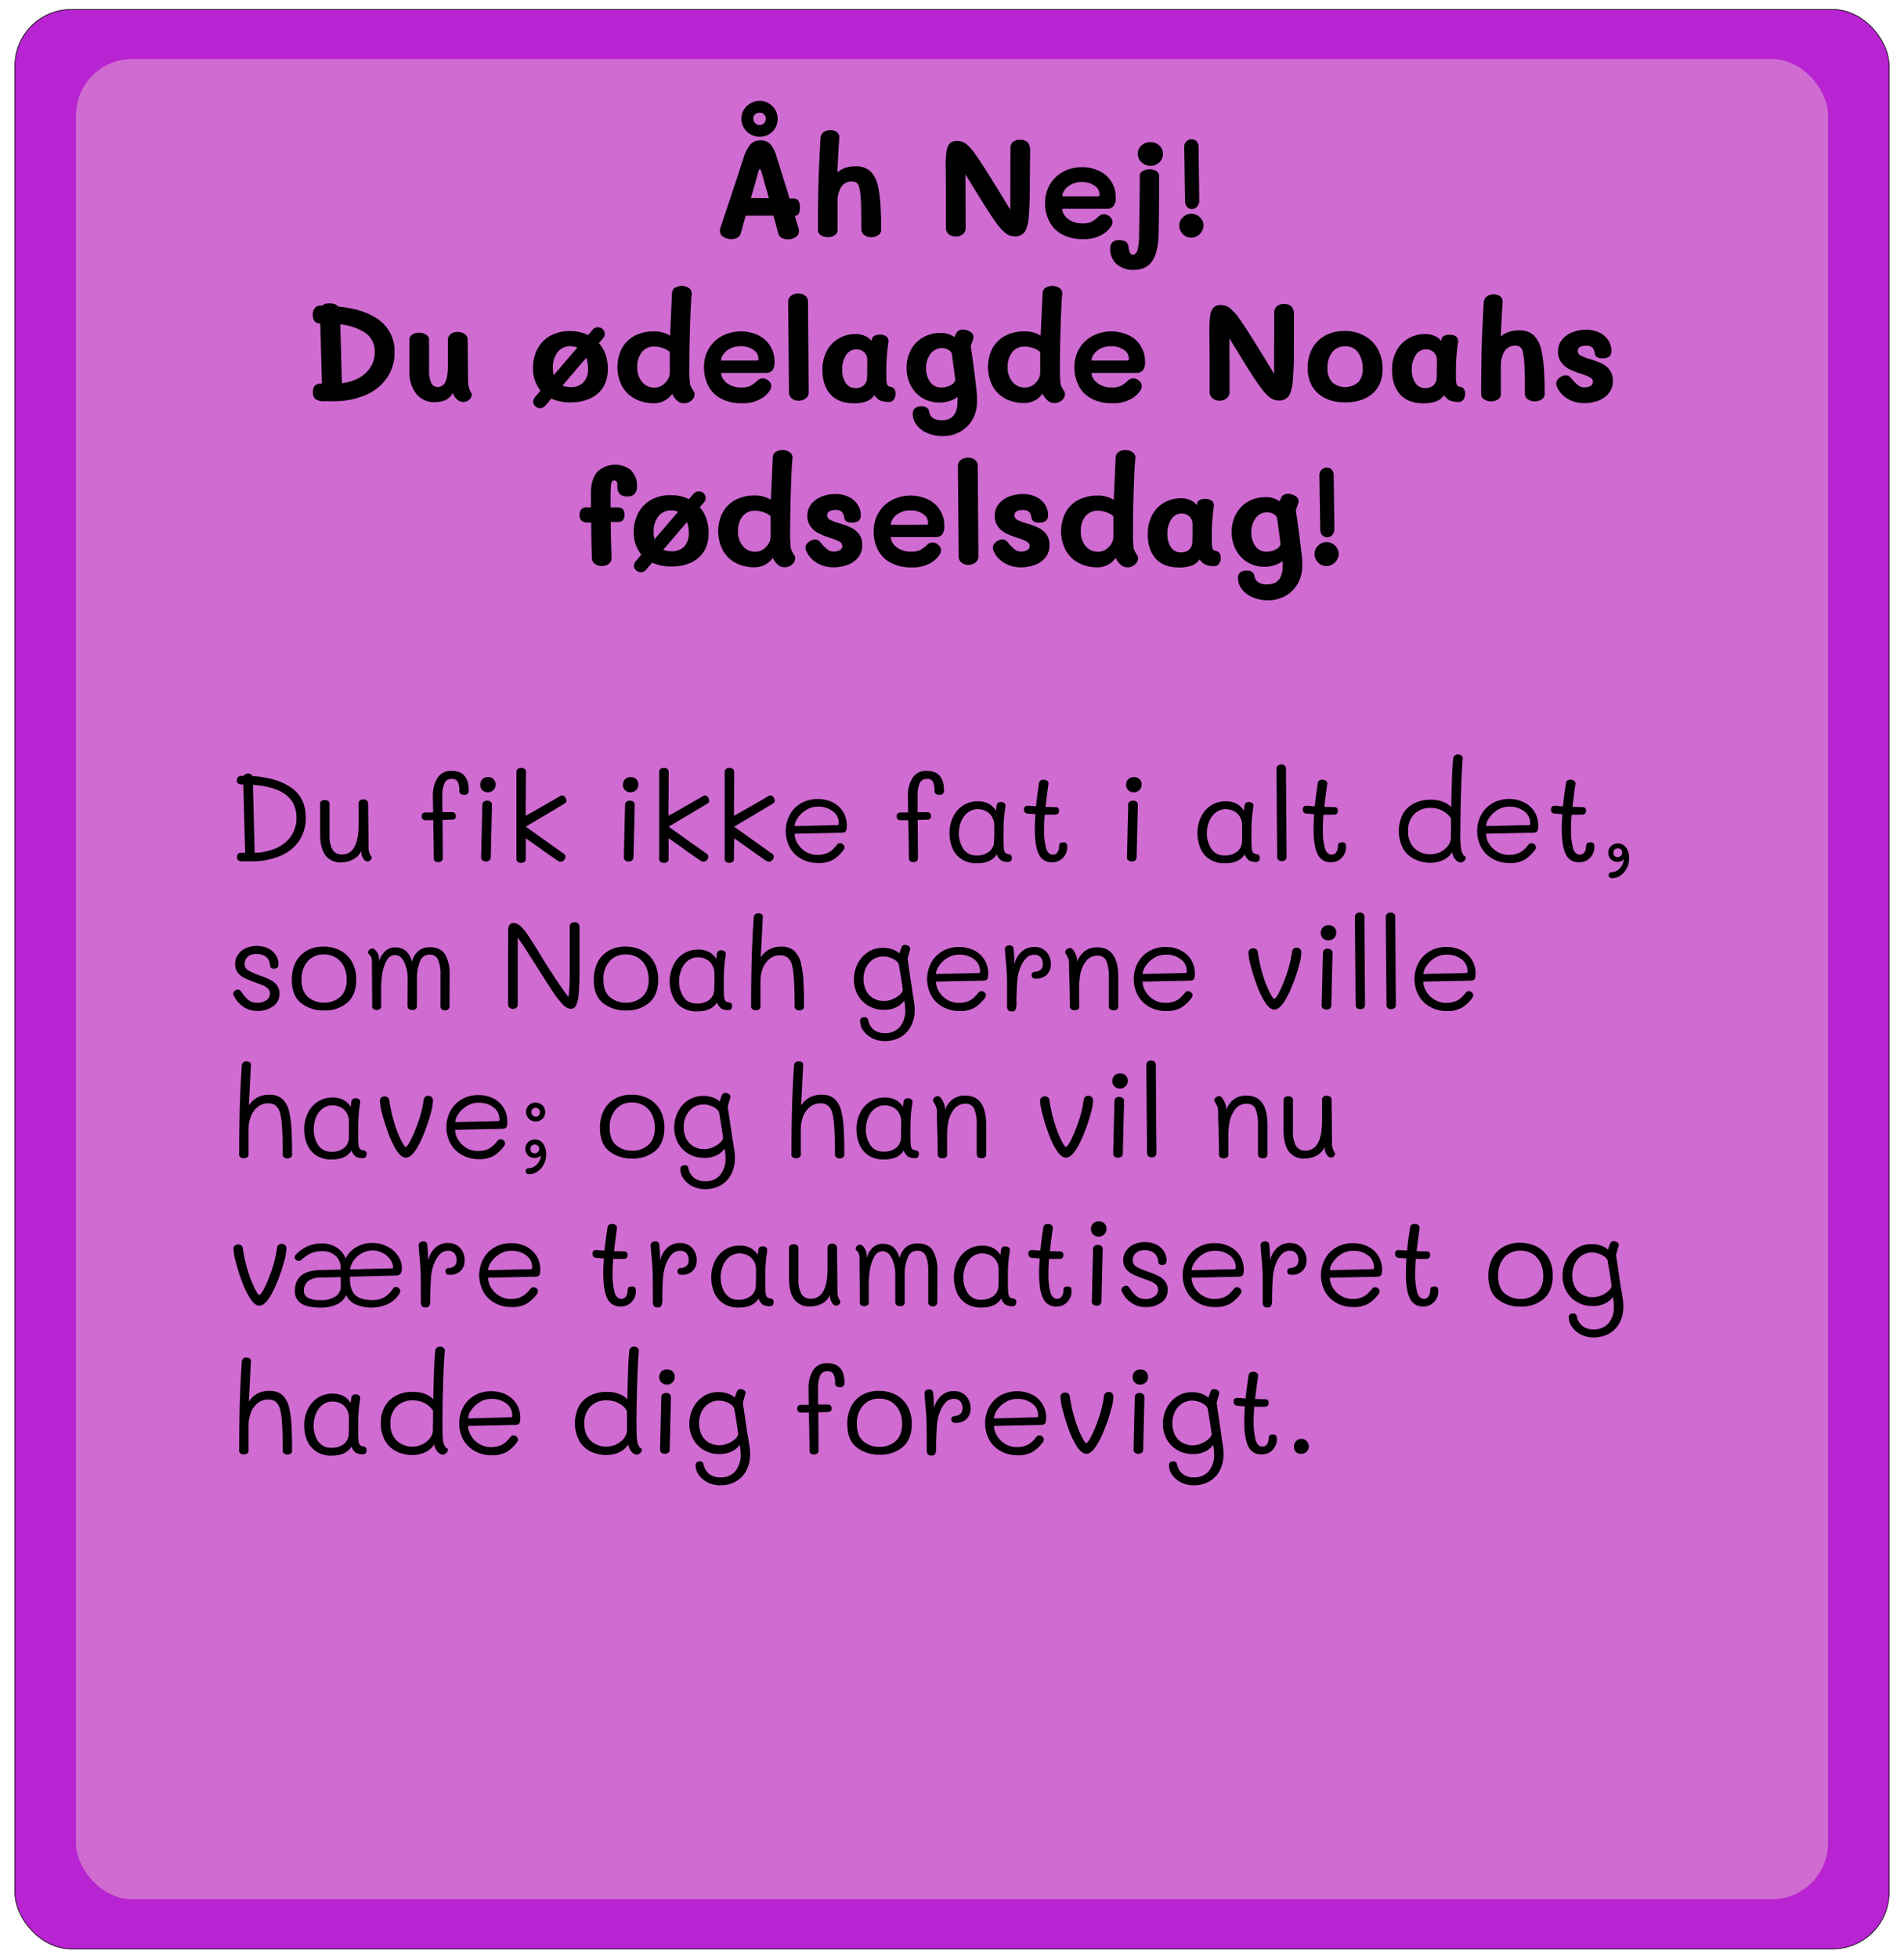 <svg id="Layer_1" data-name="Layer 1" xmlns="http://www.w3.org/2000/svg" width="710" height="730" viewBox="0 0 710 730"><defs><style>.cls-1{fill:#b824d1;stroke:#000;stroke-miterlimit:10;stroke-width:0.25px;}.cls-2{fill:#cf6bd1;}</style></defs><title>game_over_vindue</title><rect class="cls-1" x="5.56" y="3.52" width="698.88" height="722.97" rx="21.02"/><rect class="cls-2" x="28.32" y="21.98" width="653.36" height="686.03" rx="21.02"/><path d="M297.17,83.1l.61,2a3.12,3.12,0,0,1,.16,1,2.59,2.59,0,0,1-1.25,2.29,5.21,5.21,0,0,1-2.93.82,4.53,4.53,0,0,1-2.3-.56A2.7,2.7,0,0,1,290.18,87l-1.73-6.58-10.4,0-1.79,6.47A2.6,2.6,0,0,1,275,88.58a4.49,4.49,0,0,1-2.27.54,5.26,5.26,0,0,1-3-.84,2.56,2.56,0,0,1-1.27-2.22,3.6,3.6,0,0,1,.15-1l5.87-17.65,2.85-8.72a14,14,0,0,1,2.55-4.92,4.89,4.89,0,0,1,3.73-1.45,4.78,4.78,0,0,1,3.54,1.3,11.63,11.63,0,0,1,2.37,4.61q2.81,8.88,4.9,15.76h1.38q2.49,0,2.49,3.21c0,2.18-.63,3.27-1.88,3.27h0Zm-17.31-33a6.91,6.91,0,0,1-2.48-2.47,6.58,6.58,0,0,1-.91-3.39,6.36,6.36,0,0,1,.91-3.32,6.75,6.75,0,0,1,2.5-2.42,6.9,6.9,0,0,1,3.47-.89,6.3,6.3,0,0,1,3.37.94A6.73,6.73,0,0,1,289.11,41a6.41,6.41,0,0,1,.87,3.22,6.62,6.62,0,0,1-1.91,4.84,6.86,6.86,0,0,1-8.21,1Zm6.86,23.77-.67-2.4L284.78,67l-.51-1.78c-.21-.75-.38-1.29-.51-1.63s-.27-.51-.41-.51-.3.15-.41.46-.25.84-.46,1.63l-.4,1.48L280,73.82Zm-1.79-27.95a2.34,2.34,0,0,0,.66-1.73,2.1,2.1,0,0,0-.66-1.53,2.25,2.25,0,0,0-1.68-.67,2.38,2.38,0,0,0-1.66.64,2,2,0,0,0-.69,1.56,2.31,2.31,0,0,0,.67,1.7,2.22,2.22,0,0,0,1.68.69A2.28,2.28,0,0,0,284.93,45.92Z"/><path d="M328.59,85.65a2.35,2.35,0,0,1-1.07,2,4.39,4.39,0,0,1-2.6.76,4.29,4.29,0,0,1-2.66-.81,2.74,2.74,0,0,1-1.07-2.3q0-6.27-.13-9.74a29.48,29.48,0,0,0-.63-5.61,2.93,2.93,0,0,0-1.07-1.86,3,3,0,0,0-1.59-.43,4.53,4.53,0,0,0-4.13,2.11,10.35,10.35,0,0,0-1.32,5.54V85.8a2.2,2.2,0,0,1-1.07,1.86,4.42,4.42,0,0,1-2.6.74,4.34,4.34,0,0,1-2.6-.76A2.26,2.26,0,0,1,305,85.75q0-9.8.26-19.48.11-3.61.51-11.12l.2-3.62A3.11,3.11,0,0,1,307,49.36a3.86,3.86,0,0,1,2.61-.84,3.76,3.76,0,0,1,2.49.77,2.38,2.38,0,0,1,.87,2q-.41,6-.71,13a8.87,8.87,0,0,1,2.9-1.71A11.49,11.49,0,0,1,319.1,62a7.78,7.78,0,0,1,5.38,1.76,10.6,10.6,0,0,1,2.88,5.49Q328.59,74.27,328.59,85.65Z"/><path d="M383.23,53.11a4.32,4.32,0,0,1,.9,3q0,4-.06,6.07L384,69.74a112.21,112.21,0,0,1-.43,11.57q-.43,3.82-1.61,5.31a4.29,4.29,0,0,1-3.57,1.48A5.48,5.48,0,0,1,375,86.92a18.5,18.5,0,0,1-3.52-3.87q-2-2.7-5.48-8.32L360,65c0,1.26.05,3.61.05,7l.05,13a2.86,2.86,0,0,1-1,2.24,3.93,3.93,0,0,1-2.68.92,4,4,0,0,1-2.68-.89,2.89,2.89,0,0,1-1-2.27V71.73l-.05-5.56c0-1-.05-2.3-.05-4a38.89,38.89,0,0,1,.33-5.82,5.19,5.19,0,0,1,1.25-2.93,3.82,3.82,0,0,1,2.75-.89,5.36,5.36,0,0,1,3.24,1.07,17.28,17.28,0,0,1,3.42,3.83q2,2.74,5.89,9,2.08,3.31,6.22,10.1l1,1.63V69.74l.05-14.44A3.06,3.06,0,0,1,377.6,53a4,4,0,0,1,2.85-.89A3.62,3.62,0,0,1,383.23,53.11Z"/><path d="M396.08,87.38a11.22,11.22,0,0,1-4.76-4.79,14.82,14.82,0,0,1-1.59-6.94,13.23,13.23,0,0,1,1.82-6.91A12.6,12.6,0,0,1,396.49,64a14.62,14.62,0,0,1,7-1.68,14.47,14.47,0,0,1,6.34,1.38,10.62,10.62,0,0,1,6.2,10,4.87,4.87,0,0,1-.79,3.13,3.33,3.33,0,0,1-2.68,1H396.11a4.32,4.32,0,0,0,.87,2.47,6.7,6.7,0,0,0,2.6,2.12,9.22,9.22,0,0,0,4.13.86,7.25,7.25,0,0,0,3.36-.64,11.23,11.23,0,0,0,2.56-1.91,2.94,2.94,0,0,1,2-.87,3.26,3.26,0,0,1,2.2.9,2.62,2.62,0,0,1,1,2,3.08,3.08,0,0,1-.62,1.79,10.07,10.07,0,0,1-3.62,3.13,13.39,13.39,0,0,1-6.68,1.46A16.18,16.18,0,0,1,396.08,87.38ZM409.32,73.2a.8.8,0,0,0,.59-.15,1,1,0,0,0,.12-.56,3.89,3.89,0,0,0-1.91-3.31,8.06,8.06,0,0,0-4.72-1.33,8.31,8.31,0,0,0-3.9.87A6.85,6.85,0,0,0,397,70.83a4.23,4.23,0,0,0-.87,2.37Z"/><path d="M416.43,98.48A7.24,7.24,0,0,1,414,92.84a3.41,3.41,0,0,1,.79-2.52,3.54,3.54,0,0,1,2.58-.8c2.17,0,3.33.85,3.46,2.55a6.57,6.57,0,0,0,.57,2.25,1.14,1.14,0,0,0,1.07.61c.78,0,1.35-.56,1.7-1.68a23,23,0,0,0,.59-6q.25-12,.26-21.67a2,2,0,0,1,1-1.76,4.68,4.68,0,0,1,2.63-.69,4.4,4.4,0,0,1,2.6.69,2.22,2.22,0,0,1,1,1.91q0,11.58-.21,21.57-.15,6.84-2.42,10.07c-1.51,2.16-3.82,3.24-6.91,3.24A9.13,9.13,0,0,1,416.43,98.48Zm9.23-38a4.2,4.2,0,0,1-1.4-3.16,4.06,4.06,0,0,1,1.35-3.06A4.74,4.74,0,0,1,429,53a4.63,4.63,0,0,1,3.32,1.25,4.14,4.14,0,0,1,1.33,3.13,4.2,4.2,0,0,1-1.36,3.17,4.55,4.55,0,0,1-3.24,1.27A4.75,4.75,0,0,1,425.66,60.45Z"/><path d="M441.09,87.26a4.43,4.43,0,0,1-1.33-3.19A4.13,4.13,0,0,1,441.12,81a4.31,4.31,0,0,1,3.13-1.33A4.43,4.43,0,0,1,447.42,81a4.14,4.14,0,0,1,1.37,3.06,4.7,4.7,0,0,1-4.54,4.54A4.27,4.27,0,0,1,441.09,87.26Zm1.56-10.15a3.31,3.31,0,0,1-.74-2.12L441.6,54.9a2.81,2.81,0,0,1,.74-2.12,2.59,2.59,0,0,1,2-.84,2.4,2.4,0,0,1,1.92.79,3.19,3.19,0,0,1,.69,2.17l.25,19.83A3.39,3.39,0,0,1,446.4,77a2.39,2.39,0,0,1-1.89.92A2.37,2.37,0,0,1,442.65,77.11Z"/><path d="M141.7,119.56a14.24,14.24,0,0,1,5.41,11.79,16.43,16.43,0,0,1-2.84,9.56,18.31,18.31,0,0,1-8,6.37,29.69,29.69,0,0,1-12.06,2.27h-3.32a5.22,5.22,0,0,1-3.21-.76,3.12,3.12,0,0,1-1-2.6,3.49,3.49,0,0,1,.69-2.37,2.72,2.72,0,0,1,2.17-.8h.51l-.62-22.49h-.3a2.27,2.27,0,0,1-1.81-.79,3.49,3.49,0,0,1-.69-2.37,3.63,3.63,0,0,1,.79-2.57,2.62,2.62,0,0,1,2-.85h.67a4,4,0,0,1,2.85-.86q2.3,0,3.06,1.17Q136.3,115.28,141.7,119.56Zm-8,21.4a12,12,0,0,0,4.41-4,10,10,0,0,0,1.63-5.63,8.23,8.23,0,0,0-3.47-7.22,20.9,20.9,0,0,0-9.38-3.19l.61,21.93A17.23,17.23,0,0,0,133.67,141Z"/><path d="M174.9,144.55a8,8,0,0,0,.66,1.64,2.81,2.81,0,0,1,.36.71A2.72,2.72,0,0,1,175,149a3.66,3.66,0,0,1-2.53.84,3.28,3.28,0,0,1-2.11-1.05,4.9,4.9,0,0,1-1.51-2.32q-1.79,3.42-6.68,3.42a8.32,8.32,0,0,1-7-3.16,12.7,12.7,0,0,1-2.48-8.06v-12a2.24,2.24,0,0,1,1-1.91,4.39,4.39,0,0,1,2.58-.74,4.59,4.59,0,0,1,2.62.74,2.23,2.23,0,0,1,1.1,1.91v11.94a9.59,9.59,0,0,0,.76,3.92,2.5,2.5,0,0,0,2.35,1.74,3.11,3.11,0,0,0,2.93-1.79q.94-1.78,1-6.27v-9.43a2.71,2.71,0,0,1,1-2.2,4,4,0,0,1,2.63-.81,4.34,4.34,0,0,1,2.73.81,2.67,2.67,0,0,1,1,2.2l.15,15A10.25,10.25,0,0,0,174.9,144.55Z"/><path d="M225.82,132.16a16.05,16.05,0,0,1,.84,5.25q0,6-3.72,9.26T212.84,150a16.81,16.81,0,0,1-7.24-1.43l-2.19,2.55a2.82,2.82,0,0,1-.92.79,2.41,2.41,0,0,1-1.12.23,2.59,2.59,0,0,1-1.76-.71,2.15,2.15,0,0,1-.79-1.63,2.59,2.59,0,0,1,.66-1.74l2.09-2.45a12.83,12.83,0,0,1-2.8-8.51,14.65,14.65,0,0,1,1.68-7.09,12,12,0,0,1,4.77-4.85,14.67,14.67,0,0,1,7.27-1.73,15,15,0,0,1,6.83,1.48L220.9,123A2.67,2.67,0,0,1,223,122l.41.05a2.25,2.25,0,0,1,1.48.82,2.41,2.41,0,0,1,.61,1.63,2.21,2.21,0,0,1-.66,1.63l-1.53,1.79A12.38,12.38,0,0,1,225.82,132.16Zm-19.35,7.7,8.82-10.3a6.31,6.31,0,0,0-2.55-.51,5.87,5.87,0,0,0-4.79,2.19,9,9,0,0,0-1.79,5.87A11,11,0,0,0,206.47,139.86Zm11.09,2.68a7.22,7.22,0,0,0,1.71-5.23,11.2,11.2,0,0,0-.66-3.92l-8.88,10.35a8,8,0,0,0,3,.56A6.41,6.41,0,0,0,217.56,142.54Z"/><path d="M236.81,148.66a11.83,11.83,0,0,1-4.84-4.72,15.39,15.39,0,0,1-.05-14.12,11.54,11.54,0,0,1,4.74-4.65,14.93,14.93,0,0,1,7.09-1.63,11,11,0,0,1,6.12,1.58l.56-12.24.15-3.57a2.46,2.46,0,0,1,1.07-2,4.78,4.78,0,0,1,5.33.15,2.39,2.39,0,0,1,.95,2.22c-.21,1.7-.4,5.47-.59,11.3s-.28,11-.28,15.42a47.51,47.51,0,0,0,.26,6.84,9.52,9.52,0,0,0,1.32,2.6A1.92,1.92,0,0,1,259,147a3.05,3.05,0,0,1-1.2,2.32,3.92,3.92,0,0,1-2.63,1,4.48,4.48,0,0,1-1.27-.18,2.52,2.52,0,0,1-1-.49,7,7,0,0,1-2.25-2.85,8.24,8.24,0,0,1-6.68,3.52A14.93,14.93,0,0,1,236.81,148.66Zm10.05-5a6.41,6.41,0,0,0,2.12-2.12,5.17,5.17,0,0,0,.79-2.68v-7.6a5.75,5.75,0,0,0-2.32-1.4,9.2,9.2,0,0,0-3.34-.69,5.85,5.85,0,0,0-4.77,2.07,8.66,8.66,0,0,0-1.71,5.69,8,8,0,0,0,1.81,5.45A5.77,5.77,0,0,0,244,144.5,5.39,5.39,0,0,0,246.86,143.69Z"/><path d="M268.87,148.58a11.19,11.19,0,0,1-4.77-4.79,14.81,14.81,0,0,1-1.58-6.94,13.22,13.22,0,0,1,1.81-6.91,12.51,12.51,0,0,1,4.94-4.71,15.37,15.37,0,0,1,13.37-.31,10.85,10.85,0,0,1,4.54,4,11,11,0,0,1,1.65,6,4.87,4.87,0,0,1-.79,3.13,3.32,3.32,0,0,1-2.67.95H268.89a4.32,4.32,0,0,0,.87,2.47,6.77,6.77,0,0,0,2.6,2.12,9.25,9.25,0,0,0,4.13.86,7.47,7.47,0,0,0,3.37-.63,11.81,11.81,0,0,0,2.55-1.92,2.94,2.94,0,0,1,2-.87,3.26,3.26,0,0,1,2.19.9,2.62,2.62,0,0,1,1,2,3.07,3.07,0,0,1-.61,1.79,10.06,10.06,0,0,1-3.62,3.13,13.46,13.46,0,0,1-6.69,1.46A16.12,16.12,0,0,1,268.87,148.58ZM282.1,134.4a.8.8,0,0,0,.59-.15,1,1,0,0,0,.12-.56,3.89,3.89,0,0,0-1.91-3.31,8,8,0,0,0-4.72-1.33,8.31,8.31,0,0,0-3.9.87,6.93,6.93,0,0,0-2.52,2.11,4.23,4.23,0,0,0-.87,2.37Z"/><path d="M295.21,148.48a2.81,2.81,0,0,1-1-2.19l-.31-33.76a2.78,2.78,0,0,1,1.07-2.25,4.17,4.17,0,0,1,2.71-.86,3.92,3.92,0,0,1,2.62.84,2.75,2.75,0,0,1,1,2.22l.25,33.76a2.71,2.71,0,0,1-1.09,2.27,4.31,4.31,0,0,1-2.68.84A3.73,3.73,0,0,1,295.21,148.48Z"/><path d="M333.38,144.86a2.86,2.86,0,0,1,.54,2,3.46,3.46,0,0,1-.64,2.09,2,2,0,0,1-1.71.87,8.36,8.36,0,0,1-3.37-.54,5.43,5.43,0,0,1-2.14-2,6,6,0,0,1-3.06,2.37,13.5,13.5,0,0,1-4.54.69q-5.76,0-8.77-3.32t-3-9.23a14.6,14.6,0,0,1,1.58-6.88,11.67,11.67,0,0,1,4.41-4.69,12.44,12.44,0,0,1,6.51-1.69,8.11,8.11,0,0,1,3.41.72,5.58,5.58,0,0,1,2.4,1.88l.1-.66a1.74,1.74,0,0,1,.82-1.2,4.07,4.07,0,0,1,2.24-.48,3.62,3.62,0,0,1,2.4.66,2.12,2.12,0,0,1,.76,1.68,2.09,2.09,0,0,1-.05.56q-.3,1.74-.61,5.82c-.1,1.26-.15,2.87-.15,4.84v2.55a7.76,7.76,0,0,0,.25,2.27,1.35,1.35,0,0,0,1.13,1A2.58,2.58,0,0,1,333.38,144.86Zm-10-10.71a3.72,3.72,0,0,0-1.15-2.83,4.06,4.06,0,0,0-2.93-1.1,4.44,4.44,0,0,0-3.77,2.12,9.24,9.24,0,0,0-1.48,5.43,8.66,8.66,0,0,0,1.32,5,4.16,4.16,0,0,0,3.57,1.89,4.54,4.54,0,0,0,3.22-1.05,4.14,4.14,0,0,0,1.17-3Q323.4,138.53,323.41,134.15Z"/><path d="M364.31,147.26v2.6a12.94,12.94,0,0,1-1.6,6.4,12.14,12.14,0,0,1-4.52,4.59,13,13,0,0,1-6.73,1.71,14.07,14.07,0,0,1-5.61-1.1,9.89,9.89,0,0,1-4-3,6.7,6.7,0,0,1-1.48-4.21,2.5,2.5,0,0,1,.84-2.09,4.15,4.15,0,0,1,2.58-.66,3,3,0,0,1,1.83.51,2.1,2.1,0,0,1,.87,1.43,3.4,3.4,0,0,0,1.43,2.42,5.88,5.88,0,0,0,3.32.79q5.81,0,5.81-7c0-.68,0-1.24,0-1.68a9.71,9.71,0,0,1-2.93,1.5,12.73,12.73,0,0,1-10.15-1.09,11.63,11.63,0,0,1-4.34-4.64,14,14,0,0,1-1.55-6.63,13.77,13.77,0,0,1,1.6-6.68,11.68,11.68,0,0,1,4.44-4.62,12.59,12.59,0,0,1,6.45-1.66,8,8,0,0,1,5.31,1.53l.76-1.53a2,2,0,0,1,.87-.91,3,3,0,0,1,1.53-.36,5,5,0,0,1,2.7.79,2.29,2.29,0,0,1,1.27,2,4.19,4.19,0,0,1-.1.67l-.41,1.22a14.21,14.21,0,0,0-.5,1.48l.15,1q.81,5.66,1.48,11.06Q364.32,147.26,364.31,147.26Zm-9.94-3.6a3.4,3.4,0,0,0,1.88-1.91c-.51-4.15-1-7.53-1.37-10.15a3.84,3.84,0,0,0-1.48-1.33,4.78,4.78,0,0,0-2.19-.51,5.09,5.09,0,0,0-4.21,2.15,8.43,8.43,0,0,0-1.66,5.35,8.63,8.63,0,0,0,1.48,5.08,4.89,4.89,0,0,0,4.28,2.11A7,7,0,0,0,354.37,143.66Z"/><path d="M375,148.66a11.83,11.83,0,0,1-4.84-4.72,15.43,15.43,0,0,1-.06-14.12,11.62,11.62,0,0,1,4.75-4.65,14.93,14.93,0,0,1,7.09-1.63,11,11,0,0,1,6.12,1.58l.56-12.24.15-3.57a2.43,2.43,0,0,1,1.07-2,4.78,4.78,0,0,1,5.33.15,2.36,2.36,0,0,1,.94,2.22c-.2,1.7-.4,5.47-.58,11.3s-.28,11-.28,15.42a49.94,49.94,0,0,0,.25,6.84,9.62,9.62,0,0,0,1.33,2.6,1.91,1.91,0,0,1,.3,1.07,3.07,3.07,0,0,1-1.19,2.32,3.92,3.92,0,0,1-2.63,1,4.55,4.55,0,0,1-1.28-.18,2.47,2.47,0,0,1-1-.49,7,7,0,0,1-2.25-2.85,8.24,8.24,0,0,1-6.68,3.52A14.87,14.87,0,0,1,375,148.66Zm10-5a6.29,6.29,0,0,0,2.11-2.12,5.07,5.07,0,0,0,.79-2.68v-7.6a5.61,5.61,0,0,0-2.32-1.4,9.12,9.12,0,0,0-3.34-.69,5.81,5.81,0,0,0-4.76,2.07,8.66,8.66,0,0,0-1.71,5.69,8,8,0,0,0,1.81,5.45,5.75,5.75,0,0,0,4.56,2.09A5.41,5.41,0,0,0,385,143.69Z"/><path d="M407,148.58a11.22,11.22,0,0,1-4.76-4.79,14.82,14.82,0,0,1-1.59-6.94,13.32,13.32,0,0,1,1.81-6.91,12.6,12.6,0,0,1,4.95-4.71,15.34,15.34,0,0,1,13.36-.31,10.62,10.62,0,0,1,6.2,10,4.87,4.87,0,0,1-.79,3.13,3.33,3.33,0,0,1-2.68.95H407.05a4.32,4.32,0,0,0,.87,2.47,6.7,6.7,0,0,0,2.6,2.12,9.22,9.22,0,0,0,4.13.86,7.39,7.39,0,0,0,3.36-.63,11.34,11.34,0,0,0,2.55-1.92,3,3,0,0,1,2-.87,3.26,3.26,0,0,1,2.2.9,2.62,2.62,0,0,1,1,2,3.08,3.08,0,0,1-.62,1.79,10,10,0,0,1-3.62,3.13,13.39,13.39,0,0,1-6.68,1.46A16.18,16.18,0,0,1,407,148.58Zm13.24-14.18c.3,0,.5-.05.58-.15a.87.87,0,0,0,.13-.56,3.89,3.89,0,0,0-1.91-3.31,8.06,8.06,0,0,0-4.72-1.33,8.31,8.31,0,0,0-3.9.87,6.85,6.85,0,0,0-2.52,2.11,4.23,4.23,0,0,0-.87,2.37Z"/><path d="M481.64,114.31a4.36,4.36,0,0,1,.89,3q0,4,0,6.07l-.05,7.55a111.57,111.57,0,0,1-.44,11.57q-.44,3.83-1.6,5.31a4.32,4.32,0,0,1-3.57,1.48,5.49,5.49,0,0,1-3.4-1.18,18.51,18.51,0,0,1-3.51-3.87q-2-2.7-5.49-8.31l-6-9.75q0,1.89,0,7l.05,13a2.87,2.87,0,0,1-1.05,2.24,3.93,3.93,0,0,1-2.68.92,4,4,0,0,1-2.67-.89,2.87,2.87,0,0,1-1.05-2.27V132.93l-.05-5.56c0-1-.05-2.3-.05-4a38.89,38.89,0,0,1,.33-5.82,5.19,5.19,0,0,1,1.25-2.93,3.82,3.82,0,0,1,2.75-.89,5.36,5.36,0,0,1,3.24,1.07A17.28,17.28,0,0,1,462,118.6q2,2.75,5.89,9,2.09,3.31,6.22,10.1l1,1.63v-8.41l.05-14.44a3.06,3.06,0,0,1,.92-2.27,4,4,0,0,1,2.86-.89A3.65,3.65,0,0,1,481.64,114.31Z"/><path d="M491.43,146.57q-3.81-3.39-3.8-9.51a14.65,14.65,0,0,1,1.68-7.09,12,12,0,0,1,4.77-4.85,14.67,14.67,0,0,1,7.27-1.73,15.05,15.05,0,0,1,7.44,1.78,12.47,12.47,0,0,1,5,5,14.67,14.67,0,0,1,1.76,7.26q0,6-3.72,9.26T501.7,150Q495.22,150,491.43,146.57Zm15-4a7.22,7.22,0,0,0,1.71-5.23,10.06,10.06,0,0,0-1.66-5.84,5.53,5.53,0,0,0-4.87-2.42,5.85,5.85,0,0,0-4.79,2.19,9,9,0,0,0-1.79,5.87,7.49,7.49,0,0,0,1.74,5.38,7.43,7.43,0,0,0,9.66,0Z"/><path d="M545.79,144.86a2.86,2.86,0,0,1,.54,2,3.39,3.39,0,0,1-.64,2.09,2,2,0,0,1-1.71.87,8.27,8.27,0,0,1-3.36-.54,5.39,5.39,0,0,1-2.15-2,5.94,5.94,0,0,1-3.06,2.37,13.48,13.48,0,0,1-4.53.69q-5.77,0-8.78-3.32t-3-9.23a14.6,14.6,0,0,1,1.58-6.88,11.63,11.63,0,0,1,4.42-4.69,12.38,12.38,0,0,1,6.5-1.69,8.19,8.19,0,0,1,3.42.72,5.6,5.6,0,0,1,2.39,1.88l.11-.66a1.69,1.69,0,0,1,.81-1.2,4.13,4.13,0,0,1,2.25-.48,3.61,3.61,0,0,1,2.39.66,2.13,2.13,0,0,1,.77,1.68,2.61,2.61,0,0,1-.05.56c-.21,1.16-.41,3.1-.62,5.82-.1,1.26-.15,2.87-.15,4.84v2.55a7.7,7.7,0,0,0,.26,2.27,1.34,1.34,0,0,0,1.12,1A2.55,2.55,0,0,1,545.79,144.86Zm-10-10.71a3.72,3.72,0,0,0-1.15-2.83,4.06,4.06,0,0,0-2.93-1.1,4.44,4.44,0,0,0-3.77,2.12,9.24,9.24,0,0,0-1.48,5.43,8.58,8.58,0,0,0,1.33,5,4.13,4.13,0,0,0,3.56,1.89,4.54,4.54,0,0,0,3.22-1.05,4.06,4.06,0,0,0,1.17-3Q535.81,138.53,535.82,134.15Z"/><path d="M576,146.85a2.35,2.35,0,0,1-1.07,2,4.36,4.36,0,0,1-2.6.76,4.29,4.29,0,0,1-2.66-.81,2.74,2.74,0,0,1-1.07-2.3q0-6.27-.12-9.74a30.21,30.21,0,0,0-.64-5.61,2.93,2.93,0,0,0-1.07-1.86,3,3,0,0,0-1.58-.43A4.52,4.52,0,0,0,561,131a10.26,10.26,0,0,0-1.33,5.54V147a2.2,2.2,0,0,1-1.07,1.86,4.4,4.4,0,0,1-2.6.74,4.34,4.34,0,0,1-2.6-.76,2.25,2.25,0,0,1-1.07-1.89q0-9.8.25-19.48.1-3.61.51-11.12l.2-3.62a3.08,3.08,0,0,1,1.08-2.17,4.44,4.44,0,0,1,5.1-.07,2.37,2.37,0,0,1,.86,2q-.4,6-.71,13a8.82,8.82,0,0,1,2.91-1.71,11.39,11.39,0,0,1,3.92-.63,7.78,7.78,0,0,1,5.38,1.75,10.68,10.68,0,0,1,2.89,5.49Q576,135.47,576,146.85Z"/><path d="M584.53,148.61a9.39,9.39,0,0,1-3.93-4.41,3.72,3.72,0,0,1-.31-1.28,2.75,2.75,0,0,1,1.13-2,3.67,3.67,0,0,1,2.44-1,2.08,2.08,0,0,1,1.23.33,5.31,5.31,0,0,1,.71.62,2.41,2.41,0,0,1,.31.38,15.83,15.83,0,0,0,2.45,2.45,3.85,3.85,0,0,0,2.34.71,4.33,4.33,0,0,0,2.19-.53,1.66,1.66,0,0,0,.92-1.51,1.86,1.86,0,0,0-1.07-1.68,19.15,19.15,0,0,0-3.47-1.38,40.2,40.2,0,0,1-4.31-1.73,8.41,8.41,0,0,1-2.9-2.42A6.47,6.47,0,0,1,581,131a6.7,6.7,0,0,1,1.43-4.31,9.05,9.05,0,0,1,3.8-2.78,13.3,13.3,0,0,1,5.12-1,11.28,11.28,0,0,1,5.13,1.1,8.07,8.07,0,0,1,3.29,2.9,7.3,7.3,0,0,1,1.12,3.86,2.74,2.74,0,0,1-.77,2.09,3.72,3.72,0,0,1-2.55.71,3.38,3.38,0,0,1-2.16-.51,2.28,2.28,0,0,1-.74-1.43,3.93,3.93,0,0,0-.79-2,3.24,3.24,0,0,0-2.53-.76,4.1,4.1,0,0,0-2.22.51,1.62,1.62,0,0,0-.79,1.43,1.91,1.91,0,0,0,1.1,1.73A18.48,18.48,0,0,0,593,133.9a35.66,35.66,0,0,1,4.29,1.6,8,8,0,0,1,2.9,2.35,6.42,6.42,0,0,1,1.23,4.1,7.12,7.12,0,0,1-1.63,4.8,9,9,0,0,1-4.08,2.7,15.59,15.59,0,0,1-4.9.82A11.94,11.94,0,0,1,584.53,148.61Z"/><path d="M235.36,175.44a7.68,7.68,0,0,1,2.17,5.68,4.4,4.4,0,0,1-.87,3,3.58,3.58,0,0,1-2.75.94q-3.42,0-3.68-3.11a8.93,8.93,0,0,1,0-1.12,2.43,2.43,0,0,0-.28-1.28,1,1,0,0,0-.94-.46.9.9,0,0,0-.82.41,3.45,3.45,0,0,0-.35,1.43c-.07.68-.12,1.78-.16,3.31,0,1,0,2.66,0,4.9h2.76c1.63,0,2.44.92,2.44,2.75s-.85,2.71-2.55,2.71c-1.12,0-2,0-2.6.05q.06,5.55.31,13.31a2.53,2.53,0,0,1-1,2.19,4.07,4.07,0,0,1-2.65.82,4.15,4.15,0,0,1-2.6-.79,2.69,2.69,0,0,1-1.07-2.12q-.21-6.16-.26-13.26h-1.17a3.43,3.43,0,0,1-2.45-.71,2.91,2.91,0,0,1-.71-2.15,3.12,3.12,0,0,1,.61-2.06,2.8,2.8,0,0,1,2.24-.74h1.38l0-5.3c0-3.44.78-6.06,2.34-7.88a9.59,9.59,0,0,1,12.78-.56Z"/><path d="M263.41,193.36a16.05,16.05,0,0,1,.84,5.25q0,6-3.72,9.26t-10.1,3.29a16.64,16.64,0,0,1-7.24-1.43l-2.2,2.55a2.8,2.8,0,0,1-.91.79,2.42,2.42,0,0,1-1.13.23,2.56,2.56,0,0,1-1.75-.71,2.16,2.16,0,0,1-.8-1.63,2.6,2.6,0,0,1,.67-1.74l2.09-2.45a12.84,12.84,0,0,1-2.81-8.51,14.57,14.57,0,0,1,1.69-7.09,12.07,12.07,0,0,1,4.76-4.85,14.67,14.67,0,0,1,7.27-1.73,15.07,15.07,0,0,1,6.84,1.48l1.58-1.84a2.67,2.67,0,0,1,2.14-1.07l.41.05a2.25,2.25,0,0,1,1.48.82,2.46,2.46,0,0,1,.61,1.63,2.21,2.21,0,0,1-.66,1.63l-1.53,1.79A12.54,12.54,0,0,1,263.41,193.36Zm-19.36,7.7,8.83-10.3a6.35,6.35,0,0,0-2.55-.51,5.87,5.87,0,0,0-4.8,2.19,9,9,0,0,0-1.78,5.87A11.52,11.52,0,0,0,244.05,201.06Zm11.1,2.68a7.22,7.22,0,0,0,1.71-5.23,11.2,11.2,0,0,0-.67-3.92l-8.87,10.35a8,8,0,0,0,3,.56A6.43,6.43,0,0,0,255.15,203.74Z"/><path d="M274.4,209.86a11.91,11.91,0,0,1-4.85-4.72A15.47,15.47,0,0,1,269.5,191a11.62,11.62,0,0,1,4.75-4.65,14.93,14.93,0,0,1,7.09-1.63,11,11,0,0,1,6.12,1.58l.56-12.24.15-3.57a2.43,2.43,0,0,1,1.07-2,4.78,4.78,0,0,1,5.33.15,2.36,2.36,0,0,1,.94,2.22c-.2,1.7-.4,5.47-.58,11.3s-.28,11-.28,15.43a49.85,49.85,0,0,0,.25,6.83,9.62,9.62,0,0,0,1.33,2.6,1.91,1.91,0,0,1,.3,1.07,3.07,3.07,0,0,1-1.19,2.32,3.92,3.92,0,0,1-2.63,1.05,4.55,4.55,0,0,1-1.28-.18,2.6,2.6,0,0,1-1-.49,7,7,0,0,1-2.24-2.85,8.25,8.25,0,0,1-6.68,3.52A14.87,14.87,0,0,1,274.4,209.86Zm10.05-5a6.29,6.29,0,0,0,2.11-2.12,5.07,5.07,0,0,0,.79-2.68v-7.6a5.61,5.61,0,0,0-2.32-1.4,9.12,9.12,0,0,0-3.34-.69,5.85,5.85,0,0,0-4.77,2.07,8.66,8.66,0,0,0-1.71,5.69,8,8,0,0,0,1.82,5.45,5.74,5.74,0,0,0,4.56,2.09A5.41,5.41,0,0,0,284.45,204.89Z"/><path d="M304.59,209.81a9.5,9.5,0,0,1-3.93-4.41,3.67,3.67,0,0,1-.3-1.28,2.74,2.74,0,0,1,1.12-2,3.7,3.7,0,0,1,2.45-1,2,2,0,0,1,1.22.33,4.89,4.89,0,0,1,.72.62,1.75,1.75,0,0,1,.3.38,16.29,16.29,0,0,0,2.45,2.45,3.9,3.9,0,0,0,2.35.71,4.33,4.33,0,0,0,2.19-.53,1.68,1.68,0,0,0,.92-1.51,1.88,1.88,0,0,0-1.07-1.68,19.47,19.47,0,0,0-3.47-1.38,38.55,38.55,0,0,1-4.31-1.73,8.35,8.35,0,0,1-2.91-2.42,6.53,6.53,0,0,1-1.25-4.11,6.76,6.76,0,0,1,1.43-4.31,9.12,9.12,0,0,1,3.8-2.78,13.34,13.34,0,0,1,5.12-1,11.25,11.25,0,0,1,5.13,1.1,8,8,0,0,1,3.29,2.91A7.15,7.15,0,0,1,321,192a2.74,2.74,0,0,1-.76,2.09,3.72,3.72,0,0,1-2.55.71,3.39,3.39,0,0,1-2.17-.51,2.33,2.33,0,0,1-.74-1.43,3.85,3.85,0,0,0-.79-2,3.24,3.24,0,0,0-2.53-.76,4,4,0,0,0-2.21.51,1.6,1.6,0,0,0-.79,1.43,1.9,1.9,0,0,0,1.09,1.73,18.36,18.36,0,0,0,3.55,1.33,35.43,35.43,0,0,1,4.28,1.6,8.08,8.08,0,0,1,2.91,2.35,6.47,6.47,0,0,1,1.22,4.1,7.07,7.07,0,0,1-1.63,4.8,9,9,0,0,1-4.08,2.7,15.5,15.5,0,0,1-4.9.82A12,12,0,0,1,304.59,209.81Z"/><path d="M332.16,209.78a11.19,11.19,0,0,1-4.77-4.79,14.81,14.81,0,0,1-1.58-6.94,13.22,13.22,0,0,1,1.81-6.91,12.51,12.51,0,0,1,4.94-4.71,15.37,15.37,0,0,1,13.37-.31,10.59,10.59,0,0,1,6.19,10,4.87,4.87,0,0,1-.79,3.13,3.32,3.32,0,0,1-2.67.95H332.18a4.32,4.32,0,0,0,.87,2.47,6.77,6.77,0,0,0,2.6,2.12,9.25,9.25,0,0,0,4.13.86,7.47,7.47,0,0,0,3.37-.63,11.81,11.81,0,0,0,2.55-1.92,3,3,0,0,1,2-.87,3.26,3.26,0,0,1,2.19.9,2.63,2.63,0,0,1,1,2,3.07,3.07,0,0,1-.61,1.79,10.06,10.06,0,0,1-3.62,3.13,13.46,13.46,0,0,1-6.69,1.46A16.12,16.12,0,0,1,332.16,209.78Zm13.23-14.17a.8.8,0,0,0,.59-.16,1,1,0,0,0,.12-.56,3.91,3.91,0,0,0-1.91-3.31,8,8,0,0,0-4.72-1.33,8.31,8.31,0,0,0-3.9.87,6.93,6.93,0,0,0-2.52,2.11,4.23,4.23,0,0,0-.87,2.38Z"/><path d="M358.5,209.68a2.81,2.81,0,0,1-1-2.19l-.31-33.76a2.78,2.78,0,0,1,1.07-2.25,4.17,4.17,0,0,1,2.71-.86,3.92,3.92,0,0,1,2.62.84,2.75,2.75,0,0,1,1,2.22l.25,33.76a2.71,2.71,0,0,1-1.09,2.27,4.31,4.31,0,0,1-2.68.84A3.73,3.73,0,0,1,358.5,209.68Z"/><path d="M374.46,209.81a9.39,9.39,0,0,1-3.93-4.41,3.67,3.67,0,0,1-.3-1.28,2.74,2.74,0,0,1,1.12-2,3.7,3.7,0,0,1,2.45-1,2,2,0,0,1,1.22.33,5.48,5.48,0,0,1,.72.62,2.16,2.16,0,0,1,.3.38,16.29,16.29,0,0,0,2.45,2.45,3.88,3.88,0,0,0,2.35.71,4.36,4.36,0,0,0,2.19-.53,1.68,1.68,0,0,0,.92-1.51,1.88,1.88,0,0,0-1.07-1.68,19.47,19.47,0,0,0-3.47-1.38,38.55,38.55,0,0,1-4.31-1.73,8.35,8.35,0,0,1-2.91-2.42,6.53,6.53,0,0,1-1.25-4.11,6.76,6.76,0,0,1,1.43-4.31,9.12,9.12,0,0,1,3.8-2.78,13.34,13.34,0,0,1,5.12-1,11.25,11.25,0,0,1,5.13,1.1,8,8,0,0,1,3.29,2.91,7.15,7.15,0,0,1,1.12,3.85,2.74,2.74,0,0,1-.76,2.09,3.72,3.72,0,0,1-2.55.71,3.39,3.39,0,0,1-2.17-.51,2.33,2.33,0,0,1-.74-1.43,3.85,3.85,0,0,0-.79-2,3.24,3.24,0,0,0-2.53-.76,4,4,0,0,0-2.21.51,1.6,1.6,0,0,0-.79,1.43,1.9,1.9,0,0,0,1.09,1.73,18.36,18.36,0,0,0,3.55,1.33,35.43,35.43,0,0,1,4.28,1.6,8.08,8.08,0,0,1,2.91,2.35,6.47,6.47,0,0,1,1.22,4.1,7.07,7.07,0,0,1-1.63,4.8,9,9,0,0,1-4.08,2.7,15.5,15.5,0,0,1-4.9.82A12,12,0,0,1,374.46,209.81Z"/><path d="M402.26,209.86a11.85,11.85,0,0,1-4.85-4.72,15.47,15.47,0,0,1-.05-14.12,11.54,11.54,0,0,1,4.74-4.65,15,15,0,0,1,7.09-1.63,11,11,0,0,1,6.12,1.58l.56-12.24.16-3.57a2.43,2.43,0,0,1,1.07-2,4.25,4.25,0,0,1,2.55-.74,4.31,4.31,0,0,1,2.78.89,2.38,2.38,0,0,1,.94,2.22q-.3,2.55-.59,11.3t-.28,15.43a49.1,49.1,0,0,0,.26,6.83,9.83,9.83,0,0,0,1.32,2.6,1.84,1.84,0,0,1,.31,1.07,3.05,3.05,0,0,1-1.2,2.32,3.9,3.9,0,0,1-2.63,1.05,4.48,4.48,0,0,1-1.27-.18,2.52,2.52,0,0,1-1-.49,6.94,6.94,0,0,1-2.24-2.85,8.27,8.27,0,0,1-6.69,3.52A14.86,14.86,0,0,1,402.26,209.86Zm10-5a6.32,6.32,0,0,0,2.12-2.12,5.07,5.07,0,0,0,.79-2.68v-7.6a5.75,5.75,0,0,0-2.32-1.4,9.16,9.16,0,0,0-3.34-.69,5.85,5.85,0,0,0-4.77,2.07,8.66,8.66,0,0,0-1.71,5.69,8,8,0,0,0,1.81,5.45,5.77,5.77,0,0,0,4.57,2.09A5.35,5.35,0,0,0,412.3,204.89Z"/><path d="M454.66,206.06a2.93,2.93,0,0,1,.53,2,3.45,3.45,0,0,1-.63,2.09,2,2,0,0,1-1.71.87,8.29,8.29,0,0,1-3.37-.54,5.37,5.37,0,0,1-2.14-2,6,6,0,0,1-3.06,2.37,13.54,13.54,0,0,1-4.54.69q-5.76,0-8.77-3.32T428,199a14.6,14.6,0,0,1,1.58-6.88,11.54,11.54,0,0,1,4.41-4.69,12.43,12.43,0,0,1,6.5-1.69,8.13,8.13,0,0,1,3.42.72,5.7,5.7,0,0,1,2.4,1.88l.1-.66a1.74,1.74,0,0,1,.82-1.2,4.07,4.07,0,0,1,2.24-.48,3.62,3.62,0,0,1,2.4.66,2.12,2.12,0,0,1,.76,1.68,2.61,2.61,0,0,1,0,.56c-.2,1.16-.41,3.1-.61,5.82-.1,1.26-.15,2.87-.15,4.84v2.55a7.76,7.76,0,0,0,.25,2.27,1.34,1.34,0,0,0,1.12.95A2.58,2.58,0,0,1,454.66,206.06Zm-10-10.71a3.75,3.75,0,0,0-1.15-2.83,4.08,4.08,0,0,0-2.93-1.1,4.47,4.47,0,0,0-3.78,2.12,9.31,9.31,0,0,0-1.48,5.43,8.66,8.66,0,0,0,1.33,5.05,4.14,4.14,0,0,0,3.57,1.89,4.53,4.53,0,0,0,3.21-1,4.1,4.1,0,0,0,1.18-3Q444.69,199.73,444.69,195.35Z"/><path d="M485.59,208.46v2.6a12.94,12.94,0,0,1-1.61,6.4,12,12,0,0,1-4.51,4.59,13,13,0,0,1-6.73,1.71,14.07,14.07,0,0,1-5.61-1.1,9.83,9.83,0,0,1-4-3,6.7,6.7,0,0,1-1.48-4.21,2.5,2.5,0,0,1,.84-2.09,4.15,4.15,0,0,1,2.58-.66,3.07,3.07,0,0,1,1.83.51,2.1,2.1,0,0,1,.87,1.43,3.36,3.36,0,0,0,1.43,2.42,5.85,5.85,0,0,0,3.31.79q5.82,0,5.82-7c0-.68,0-1.24-.05-1.68a9.77,9.77,0,0,1-2.94,1.5,11.82,11.82,0,0,1-3.85.59,12,12,0,0,1-6.3-1.68,11.67,11.67,0,0,1-4.33-4.64,14,14,0,0,1-1.56-6.63,13.78,13.78,0,0,1,1.61-6.68,11.75,11.75,0,0,1,4.44-4.62,12.54,12.54,0,0,1,6.45-1.66,8,8,0,0,1,5.3,1.53l.77-1.53a2,2,0,0,1,.86-.91,3,3,0,0,1,1.53-.36,5,5,0,0,1,2.71.79,2.29,2.29,0,0,1,1.27,2,4.19,4.19,0,0,1-.1.67l-.41,1.22c-.3.81-.47,1.31-.51,1.48l.15,1q.82,5.66,1.48,11.06Q485.59,208.46,485.59,208.46Zm-9.95-3.6a3.46,3.46,0,0,0,1.89-1.91q-.76-6.22-1.38-10.15a3.85,3.85,0,0,0-1.48-1.33,4.72,4.72,0,0,0-2.19-.51,5.12,5.12,0,0,0-4.21,2.15,8.49,8.49,0,0,0-1.65,5.35,8.63,8.63,0,0,0,1.48,5.08,4.89,4.89,0,0,0,4.28,2.11A7,7,0,0,0,475.64,204.86Z"/><path d="M491.5,209.66a4.42,4.42,0,0,1-1.32-3.19,4.16,4.16,0,0,1,1.35-3.06,4.33,4.33,0,0,1,3.14-1.33,4.41,4.41,0,0,1,3.16,1.33,4.11,4.11,0,0,1,1.38,3.06,4.72,4.72,0,0,1-4.54,4.54A4.3,4.3,0,0,1,491.5,209.66Zm1.56-10.15a3.31,3.31,0,0,1-.74-2.12L492,177.3a2.85,2.85,0,0,1,.74-2.12,2.59,2.59,0,0,1,2-.84,2.4,2.4,0,0,1,1.91.79,3.19,3.19,0,0,1,.69,2.17l.25,19.84a3.38,3.38,0,0,1-.76,2.24,2.49,2.49,0,0,1-3.75.13Z"/><path d="M108.71,293.69q5.31,3.8,5.31,11.11a15.1,15.1,0,0,1-2.46,8.6,15.7,15.7,0,0,1-7.09,5.68,27.13,27.13,0,0,1-10.88,2H90.33a2.37,2.37,0,0,1-1.47-.36,1.5,1.5,0,0,1-.46-1.24c0-1.05.49-1.57,1.47-1.57h1.56l-.69-25.48h-.32a3,3,0,0,1-1.54-.32,1.31,1.31,0,0,1-.53-1.2,1.54,1.54,0,0,1,.53-1.34,2.74,2.74,0,0,1,1.54-.36h.51a1.56,1.56,0,0,1,1.56-.83,1.45,1.45,0,0,1,1.56.92Q103.4,289.9,108.71,293.69Zm-5.66,22.45a12.91,12.91,0,0,0,5.5-4.49,11.9,11.9,0,0,0,2-6.85q0-11.13-16.23-12.23l.64,25.34A21.64,21.64,0,0,0,103.05,316.14Z"/><path d="M137.73,317.82a6.48,6.48,0,0,0,.53,1.13,1.94,1.94,0,0,1,.32.71,1.31,1.31,0,0,1-.5,1,1.47,1.47,0,0,1-1,.46,2,2,0,0,1-1.63-1.14,4.2,4.2,0,0,1-.72-2.21v-.65a6.77,6.77,0,0,1-3,3.22,9.3,9.3,0,0,1-4.58,1.11,6.73,6.73,0,0,1-5.84-2.67q-1.93-2.67-1.93-7.78V299.6a1.14,1.14,0,0,1,.48-1,1.93,1.93,0,0,1,1.22-.37,2.12,2.12,0,0,1,1.29.37,1.13,1.13,0,0,1,.5,1v11.46a11.06,11.06,0,0,0,1.11,5.65,3.83,3.83,0,0,0,3.54,1.8q6.21,0,6.21-11.27v-7.68a1.45,1.45,0,0,1,.46-1.15,1.77,1.77,0,0,1,1.24-.42,2,2,0,0,1,1.34.42,1.41,1.41,0,0,1,.5,1.15l.18,16.79A4.48,4.48,0,0,0,137.73,317.82Z"/><path d="M174.78,294.63a1.48,1.48,0,0,1-1.7,1.66c-1.19,0-1.79-.52-1.79-1.56a7.71,7.71,0,0,0-.55-3.22,2.29,2.29,0,0,0-2.3-1.15A2.76,2.76,0,0,0,165.7,292a12.59,12.59,0,0,0-.76,5c0,2.36,0,4.28.05,5.75h3.63a1.31,1.31,0,0,1,1,.39,1.55,1.55,0,0,1,.37,1.12q0,1.24-1.38,1.29l-3.59.09q.09,8.65.09,14.17a1.42,1.42,0,0,1-.48,1.2,2,2,0,0,1-1.22.37,1.68,1.68,0,0,1-1.24-.42,1.46,1.46,0,0,1-.41-1.1c0-2.82-.07-6.69-.19-11.59l0-2.53-2.76,0a1.63,1.63,0,0,1-1.2-.37,1.46,1.46,0,0,1-.37-1.1,1.49,1.49,0,0,1,.32-1,1.72,1.72,0,0,1,1.2-.42l2.76,0c-.06-3-.09-5-.09-5.89a12.52,12.52,0,0,1,1.72-7,5.88,5.88,0,0,1,5.27-2.6Q174.78,287.37,174.78,294.63Zm5.11-.06a2.95,2.95,0,0,1,0-4.1,2.94,2.94,0,0,1,2.12-.8,2.81,2.81,0,0,1,2,.78,2.69,2.69,0,0,1,.81,2,2.79,2.79,0,0,1-.85,2.07,2.87,2.87,0,0,1-2.1.83A2.82,2.82,0,0,1,179.89,294.57Zm0,26.15a1.4,1.4,0,0,1-.48-1.11l.46-19.55a1.47,1.47,0,0,1,.48-1.19,2.27,2.27,0,0,1,2.63,0,1.54,1.54,0,0,1,.48,1.24l-.46,19.5a1.51,1.51,0,0,1-.53,1.13,2,2,0,0,1-1.27.39A2,2,0,0,1,179.91,320.72Z"/><path d="M193.09,321.27a1.09,1.09,0,0,1-.5-.92V287.83a1.45,1.45,0,0,1,.46-1.15,1.81,1.81,0,0,1,1.28-.42,2,2,0,0,1,1.31.39,1.42,1.42,0,0,1,.49,1.18L196,304.11l3.35-1.88q6.95-3.92,9.2-5.29a2.35,2.35,0,0,1,1.06-.42,1.37,1.37,0,0,1,1.13.67,2.43,2.43,0,0,1,.48,1.45c0,.33-.34.7-1,1.1l-14.17,8.42,14.35,10.21a1.22,1.22,0,0,1,.46,1,1.79,1.79,0,0,1-.57,1.27,1.68,1.68,0,0,1-1.17.57,2.87,2.87,0,0,1-1.38-.5L203,317.4q-3.36-2.47-6.95-4.92l0,7.82a1.15,1.15,0,0,1-.49,1,2,2,0,0,1-1.22.37A2.09,2.09,0,0,1,193.09,321.27Z"/><path d="M233.11,294.57a2.95,2.95,0,0,1,0-4.1,2.94,2.94,0,0,1,2.12-.8,2.79,2.79,0,0,1,2,.78,2.69,2.69,0,0,1,.81,2,2.75,2.75,0,0,1-.85,2.07,2.87,2.87,0,0,1-2.09.83A2.82,2.82,0,0,1,233.11,294.57Zm0,26.15a1.4,1.4,0,0,1-.48-1.11l.46-19.55a1.47,1.47,0,0,1,.48-1.19,2.27,2.27,0,0,1,2.63,0,1.54,1.54,0,0,1,.48,1.24l-.46,19.5a1.51,1.51,0,0,1-.53,1.13,1.94,1.94,0,0,1-1.26.39A2,2,0,0,1,233.13,320.72Z"/><path d="M246.31,321.27a1.12,1.12,0,0,1-.5-.92V287.83a1.45,1.45,0,0,1,.46-1.15,1.82,1.82,0,0,1,1.29-.42,2,2,0,0,1,1.31.39,1.44,1.44,0,0,1,.48,1.18l-.09,16.28,3.36-1.88q6.94-3.92,9.2-5.29a2.33,2.33,0,0,1,1.05-.42,1.37,1.37,0,0,1,1.13.67,2.43,2.43,0,0,1,.48,1.45c0,.33-.33.7-1,1.1l-14.17,8.42,14.36,10.21a1.25,1.25,0,0,1,.46,1,1.8,1.8,0,0,1-.58,1.27,1.67,1.67,0,0,1-1.17.57,2.87,2.87,0,0,1-1.38-.5l-4.74-3.32c-2.24-1.65-4.55-3.29-6.95-4.92l0,7.82a1.15,1.15,0,0,1-.49,1,2,2,0,0,1-1.21.37A2.1,2.1,0,0,1,246.31,321.27Z"/><path d="M270.74,321.27a1.1,1.1,0,0,1-.51-.92V287.83a1.48,1.48,0,0,1,.46-1.15,1.86,1.86,0,0,1,1.29-.42,2,2,0,0,1,1.31.39,1.45,1.45,0,0,1,.49,1.18l-.1,16.28,3.36-1.88q6.94-3.92,9.2-5.29a2.31,2.31,0,0,1,1.06-.42,1.39,1.39,0,0,1,1.13.67,2.43,2.43,0,0,1,.48,1.45c0,.33-.34.7-1,1.1l-14.17,8.42,14.35,10.21a1.22,1.22,0,0,1,.46,1,1.79,1.79,0,0,1-.57,1.27,1.7,1.7,0,0,1-1.18.57,2.94,2.94,0,0,1-1.38-.5l-4.73-3.32q-3.36-2.47-6.95-4.92l-.05,7.82a1.17,1.17,0,0,1-.48,1,2,2,0,0,1-1.22.37A2.09,2.09,0,0,1,270.74,321.27Z"/><path d="M298.55,320a10.7,10.7,0,0,1-4.14-4.33,12.89,12.89,0,0,1,.07-11.86,11,11,0,0,1,4.18-4.35,12.08,12.08,0,0,1,6.26-1.61,12.25,12.25,0,0,1,5.61,1.26,9.47,9.47,0,0,1,3.86,3.52,9.68,9.68,0,0,1,1.38,5.15,4.23,4.23,0,0,1-.32,2c-.21.38-.75.59-1.61.62l-17.52.37a7.22,7.22,0,0,0,1.05,3.59,9,9,0,0,0,3,3.08,8.23,8.23,0,0,0,4.53,1.24,8.64,8.64,0,0,0,3.31-.57,7.07,7.07,0,0,0,2.16-1.32,25.32,25.32,0,0,0,1.89-2.06,1.18,1.18,0,0,1,1-.42,1.69,1.69,0,0,1,1.13.46,1.39,1.39,0,0,1,.53,1.06,1.66,1.66,0,0,1-.37,1,14.11,14.11,0,0,1-3.57,3.45,10.42,10.42,0,0,1-5.95,1.43A12.44,12.44,0,0,1,298.55,320Zm13.77-12.44c.31,0,.46-.22.46-.65a5.42,5.42,0,0,0-2.2-4.48,8.79,8.79,0,0,0-5.57-1.73A8.07,8.07,0,0,0,300.5,302a10.13,10.13,0,0,0-3.08,3,5.85,5.85,0,0,0-1.1,2.95Z"/><path d="M352,294.63a1.49,1.49,0,0,1-1.7,1.66q-1.8,0-1.8-1.56a7.55,7.55,0,0,0-.55-3.22,2.28,2.28,0,0,0-2.3-1.15,2.74,2.74,0,0,0-2.73,1.65,12.59,12.59,0,0,0-.76,5c0,2.36,0,4.28,0,5.75h3.64a1.33,1.33,0,0,1,1,.39,1.59,1.59,0,0,1,.37,1.12q0,1.24-1.38,1.29l-3.59.09q.09,8.65.09,14.17a1.42,1.42,0,0,1-.48,1.2,2,2,0,0,1-1.22.37,1.66,1.66,0,0,1-1.24-.42,1.46,1.46,0,0,1-.42-1.1c0-2.82-.06-6.69-.18-11.59l-.05-2.53-2.76,0a1.6,1.6,0,0,1-1.19-.37,1.46,1.46,0,0,1-.37-1.1,1.49,1.49,0,0,1,.32-1,1.68,1.68,0,0,1,1.2-.42l2.76,0c-.06-3-.1-5-.1-5.89a12.52,12.52,0,0,1,1.73-7,5.87,5.87,0,0,1,5.27-2.6Q352,287.37,352,294.63Z"/><path d="M377,318.78a1.3,1.3,0,0,1,.33,1,1.67,1.67,0,0,1-.35,1.1,1.15,1.15,0,0,1-.94.42,5.05,5.05,0,0,1-2.78-.6,4.64,4.64,0,0,1-1.55-2.26q-2.07,3.36-7.36,3.36a10,10,0,0,1-6-1.66,9.13,9.13,0,0,1-3.29-4.2,14.88,14.88,0,0,1-1-5.41,13.8,13.8,0,0,1,1.24-5.8,10.6,10.6,0,0,1,3.66-4.37,10,10,0,0,1,5.77-1.65,8.29,8.29,0,0,1,4,.92,6.63,6.63,0,0,1,2.67,2.58l.19-1.52q.09-1.71,1.56-1.71a2,2,0,0,1,1.4.44,1.07,1.07,0,0,1,.39,1l-.13,1.15a38.46,38.46,0,0,0-.46,4c-.1,1.16-.14,2.73-.14,4.69v3.17a29,29,0,0,0,.11,2.93,3,3,0,0,0,.49,1.44,1.53,1.53,0,0,0,1.24.56A1.86,1.86,0,0,1,377,318.78Zm-6.25-10.9a6.25,6.25,0,0,0-1-3.65,5.37,5.37,0,0,0-2.34-2,6.61,6.61,0,0,0-2.63-.6,6.1,6.1,0,0,0-4.07,1.38,8.09,8.09,0,0,0-2.39,3.45,11.72,11.72,0,0,0-.76,4.09,10.67,10.67,0,0,0,1.59,5.77,5.66,5.66,0,0,0,5.22,2.56,7,7,0,0,0,4.48-1.41,4.91,4.91,0,0,0,1.82-4C370.77,312,370.79,310.15,370.79,307.88Z"/><path d="M397.63,314.3a2.15,2.15,0,0,1,.34,1.4,5.65,5.65,0,0,1-1.58,4.05,5.38,5.38,0,0,1-4.07,1.66,5.12,5.12,0,0,1-4.95-3c-1-2-1.49-5.17-1.49-9.43,0-1.59.07-3.42.23-5.47l-2.86-.23a1.37,1.37,0,0,1-1.38-1.52,1.2,1.2,0,0,1,1.34-1.38q.36,0,1.56.09c.68.06,1.2.09,1.57.09q.32-3.4,1.1-8.55a1.62,1.62,0,0,1,.48-1,1.89,1.89,0,0,1,1.27-.34,2,2,0,0,1,1.38.46,1.26,1.26,0,0,1,.41,1.15l-.23,1.51q-.69,5.34-.87,7l3.68.09a1.65,1.65,0,0,1,1,.27,1.19,1.19,0,0,1,.35,1,1.53,1.53,0,0,1-.35,1.17,2.21,2.21,0,0,1-1.31.35c-.95,0-2.18.05-3.68.05-.15,1.93-.23,3.71-.23,5.33a27.1,27.1,0,0,0,.71,7c.48,1.69,1.35,2.53,2.6,2.53a1.92,1.92,0,0,0,1.61-.78,4.23,4.23,0,0,0,.69-2.35,2,2,0,0,1,.3-1.08c.17-.23.56-.34,1.18-.34A1.5,1.5,0,0,1,397.63,314.3Z"/><path d="M420.74,294.57a2.95,2.95,0,0,1,0-4.1,2.94,2.94,0,0,1,2.12-.8,2.83,2.83,0,0,1,2.05.78,2.72,2.72,0,0,1,.8,2,2.75,2.75,0,0,1-.85,2.07,2.87,2.87,0,0,1-2.09.83A2.82,2.82,0,0,1,420.74,294.57Zm0,26.15a1.38,1.38,0,0,1-.49-1.11l.46-19.55a1.45,1.45,0,0,1,.49-1.19,2.25,2.25,0,0,1,2.62,0,1.54,1.54,0,0,1,.48,1.24l-.46,19.5a1.51,1.51,0,0,1-.53,1.13,1.94,1.94,0,0,1-1.26.39A2,2,0,0,1,420.77,320.72Z"/><path d="M469.46,318.78a1.34,1.34,0,0,1,.32,1,1.67,1.67,0,0,1-.35,1.1,1.15,1.15,0,0,1-.94.42,5.08,5.08,0,0,1-2.78-.6,4.64,4.64,0,0,1-1.54-2.26c-1.38,2.24-3.84,3.36-7.36,3.36a10,10,0,0,1-6-1.66,9.19,9.19,0,0,1-3.29-4.2,14.88,14.88,0,0,1-1-5.41,14,14,0,0,1,1.24-5.8,10.6,10.6,0,0,1,3.66-4.37,10,10,0,0,1,5.77-1.65,8.36,8.36,0,0,1,4,.92,6.67,6.67,0,0,1,2.66,2.58l.19-1.52q.09-1.71,1.56-1.71a2.05,2.05,0,0,1,1.41.44,1.12,1.12,0,0,1,.39,1l-.14,1.15a38.46,38.46,0,0,0-.46,4c-.09,1.16-.14,2.73-.14,4.69v3.17a25.71,25.71,0,0,0,.12,2.93,2.94,2.94,0,0,0,.48,1.44,1.53,1.53,0,0,0,1.24.56A1.93,1.93,0,0,1,469.46,318.78Zm-6.26-10.9a6.25,6.25,0,0,0-1-3.65,5.37,5.37,0,0,0-2.34-2,6.6,6.6,0,0,0-2.62-.6A6.06,6.06,0,0,0,453.2,303a8.11,8.11,0,0,0-2.4,3.45,12,12,0,0,0-.76,4.09,10.67,10.67,0,0,0,1.59,5.77,5.66,5.66,0,0,0,5.22,2.56,7,7,0,0,0,4.49-1.41,4.93,4.93,0,0,0,1.81-4C463.18,312,463.2,310.15,463.2,307.88Z"/><path d="M476.75,320.58a1.48,1.48,0,0,1-.49-1.2L476,286.63a1.55,1.55,0,0,1,.5-1.22,2,2,0,0,1,1.34-.43,1.73,1.73,0,0,1,1.24.43,1.52,1.52,0,0,1,.46,1.17l.23,32.8a1.51,1.51,0,0,1-.48,1.2A1.88,1.88,0,0,1,478,321,1.84,1.84,0,0,1,476.75,320.58Z"/><path d="M501.59,314.3a2.15,2.15,0,0,1,.34,1.4,5.61,5.61,0,0,1-1.59,4.05,5.35,5.35,0,0,1-4.07,1.66,5.1,5.1,0,0,1-4.94-3c-1-2-1.5-5.17-1.5-9.43,0-1.59.08-3.42.23-5.47l-2.85-.23a1.37,1.37,0,0,1-1.38-1.52,1.2,1.2,0,0,1,1.34-1.38q.36,0,1.56.09,1,.09,1.56.09.33-3.4,1.11-8.55a1.62,1.62,0,0,1,.48-1,1.88,1.88,0,0,1,1.26-.34,1.93,1.93,0,0,1,1.38.46,1.24,1.24,0,0,1,.42,1.15l-.23,1.51q-.69,5.34-.87,7l3.67.09a1.68,1.68,0,0,1,1,.27,1.19,1.19,0,0,1,.34,1,1.53,1.53,0,0,1-.34,1.17,2.24,2.24,0,0,1-1.31.35c-.95,0-2.18.05-3.68.05-.15,1.93-.23,3.71-.23,5.33a27.1,27.1,0,0,0,.71,7c.48,1.69,1.34,2.53,2.6,2.53a1.92,1.92,0,0,0,1.61-.78,4.23,4.23,0,0,0,.69-2.35,2,2,0,0,1,.3-1.08c.17-.23.56-.34,1.17-.34A1.52,1.52,0,0,1,501.59,314.3Z"/><path d="M527.51,320.3a10,10,0,0,1-4.28-3.95,14.16,14.16,0,0,1-.14-12.84,10,10,0,0,1,4.16-4,13.37,13.37,0,0,1,6.28-1.41,12.57,12.57,0,0,1,4.53.76,8.52,8.52,0,0,1,3.11,2v-1q.18-7.21.3-10.53c.07-2.21.22-4.42.43-6.63a1.69,1.69,0,0,1,1.75-1.47,2,2,0,0,1,1.34.44,1.32,1.32,0,0,1,.46,1.13q-.33,3.36-.6,11.54t-.28,14.77a47.12,47.12,0,0,0,.32,7.73,7.43,7.43,0,0,0,.67,1.68c.26.44.54.66.85.66.09,0,.14.17.14.51a1.66,1.66,0,0,1-.6,1.24,1.9,1.9,0,0,1-1.33.55,1.58,1.58,0,0,1-.88-.23,4.68,4.68,0,0,1-1.31-1.22,5,5,0,0,1-.89-2.37,7.81,7.81,0,0,1-3.32,2.9,10.77,10.77,0,0,1-4.83,1.06A13.31,13.31,0,0,1,527.51,320.3Zm9.54-2.69a7.82,7.82,0,0,0,2.88-2.3,5.1,5.1,0,0,0,1.1-3.15c0-1.35,0-2.42.05-3.22l0-3.82a7.41,7.41,0,0,0-2.85-2.71,9,9,0,0,0-4.74-1.24,8.27,8.27,0,0,0-6.12,2.3,8.64,8.64,0,0,0-2.3,6.39,9,9,0,0,0,1.22,4.88,7.52,7.52,0,0,0,3.11,2.83,9,9,0,0,0,3.86.89A8.51,8.51,0,0,0,537.05,317.61Z"/><path d="M556.37,320a10.83,10.83,0,0,1-4.14-4.33,13,13,0,0,1,.07-11.86,11,11,0,0,1,4.19-4.35,12,12,0,0,1,6.25-1.61,12.19,12.19,0,0,1,5.61,1.26,9.5,9.5,0,0,1,3.87,3.52,9.68,9.68,0,0,1,1.38,5.15,4.37,4.37,0,0,1-.32,2c-.22.38-.76.59-1.61.62l-17.53.37a7.14,7.14,0,0,0,1.06,3.59,8.94,8.94,0,0,0,3,3.08,8.23,8.23,0,0,0,4.53,1.24,8.64,8.64,0,0,0,3.31-.57,7.26,7.26,0,0,0,2.17-1.32,23.75,23.75,0,0,0,1.88-2.06,1.2,1.2,0,0,1,1-.42,1.68,1.68,0,0,1,1.13.46,1.39,1.39,0,0,1,.53,1.06,1.59,1.59,0,0,1-.37,1,14.24,14.24,0,0,1-3.56,3.45,10.46,10.46,0,0,1-6,1.43A12.44,12.44,0,0,1,556.37,320Zm13.78-12.44c.3,0,.46-.22.46-.65a5.43,5.43,0,0,0-2.21-4.48,8.78,8.78,0,0,0-5.57-1.73,8,8,0,0,0-4.5,1.29,10.17,10.17,0,0,0-3.09,3,5.94,5.94,0,0,0-1.1,2.95Z"/><path d="M594.18,314.3a2.15,2.15,0,0,1,.35,1.4,5.61,5.61,0,0,1-1.59,4.05,5.37,5.37,0,0,1-4.07,1.66,5.12,5.12,0,0,1-5-3c-1-2-1.49-5.17-1.49-9.43,0-1.59.08-3.42.23-5.47l-2.85-.23a1.37,1.37,0,0,1-1.38-1.52c0-.92.44-1.38,1.33-1.38.25,0,.77,0,1.57.09s1.19.09,1.56.09q.32-3.4,1.1-8.55a1.58,1.58,0,0,1,.49-1,1.88,1.88,0,0,1,1.26-.34,2,2,0,0,1,1.38.46,1.24,1.24,0,0,1,.42,1.15l-.24,1.51q-.69,5.34-.87,7l3.68.09a1.68,1.68,0,0,1,1,.27,1.19,1.19,0,0,1,.34,1,1.53,1.53,0,0,1-.34,1.17,2.24,2.24,0,0,1-1.31.35c-1,0-2.18.05-3.68.05-.16,1.93-.24,3.71-.24,5.33a26.6,26.6,0,0,0,.72,7c.47,1.69,1.34,2.53,2.6,2.53a1.93,1.93,0,0,0,1.61-.78,4.23,4.23,0,0,0,.69-2.35,2,2,0,0,1,.3-1.08c.16-.23.56-.34,1.17-.34A1.5,1.5,0,0,1,594.18,314.3Z"/><path d="M606.39,316a6.69,6.69,0,0,1,1.11,4,7.72,7.72,0,0,1-.88,3.63,7.22,7.22,0,0,1-2.34,2.72,5.47,5.47,0,0,1-3.13,1,1.38,1.38,0,0,1-.94-.3,1,1,0,0,1-.35-.8,1.16,1.16,0,0,1,.28-.79.83.83,0,0,1,.64-.32,4.28,4.28,0,0,0,3.25-1.47,5.4,5.4,0,0,0,1.49-3.31,3.31,3.31,0,0,1-2.44.92,3.18,3.18,0,0,1-2.41-1,3.37,3.37,0,0,1-.95-2.42,3.27,3.27,0,0,1,1-2.43,3.49,3.49,0,0,1,2.55-1A3.57,3.57,0,0,1,606.39,316ZM604.44,319a1.76,1.76,0,0,0,.48-1.25,1.4,1.4,0,0,0-.48-1.08,1.82,1.82,0,0,0-1.27-.44,1.45,1.45,0,0,0-1.12.49,1.63,1.63,0,0,0-.44,1.12,1.75,1.75,0,0,0,.41,1.2,1.46,1.46,0,0,0,1.15.46A1.69,1.69,0,0,0,604.44,319Z"/><path d="M90.74,375.3a10.83,10.83,0,0,1-3.45-3.94,2.66,2.66,0,0,1-.32-.87,1.43,1.43,0,0,1,.58-1.13,1.91,1.91,0,0,1,1.26-.48,1,1,0,0,1,.71.25,8.05,8.05,0,0,1,.72.9,12.08,12.08,0,0,0,2.43,2.78,5.29,5.29,0,0,0,3.41,1,5.44,5.44,0,0,0,3.29-1,2.93,2.93,0,0,0,1.31-2.44,2.5,2.5,0,0,0-.71-1.79,5.66,5.66,0,0,0-1.75-1.2c-.69-.3-1.68-.69-3-1.15-1.62-.58-2.94-1.11-3.93-1.58a7.3,7.3,0,0,1-2.56-2,5.14,5.14,0,0,1-1.05-3.33,6.07,6.07,0,0,1,1-3.34,6.88,6.88,0,0,1,2.82-2.46,10.21,10.21,0,0,1,8.47,0,7.21,7.21,0,0,1,2.85,2.44,6,6,0,0,1,1,3.36,2.08,2.08,0,0,1-.34,1.33,1.51,1.51,0,0,1-1.22.42,1.26,1.26,0,0,1-1.57-1.25,4.25,4.25,0,0,0-1.51-3.19,5.47,5.47,0,0,0-3.45-1,4.51,4.51,0,0,0-3.52,1.17,3.76,3.76,0,0,0-1,2.51,2.72,2.72,0,0,0,1.36,2.42,23.46,23.46,0,0,0,4.21,1.86,36.72,36.72,0,0,1,3.91,1.61,7.45,7.45,0,0,1,2.51,2,5,5,0,0,1,1,3.22,5.5,5.5,0,0,1-2.34,4.7,9.66,9.66,0,0,1-5.8,1.7A9.14,9.14,0,0,1,90.74,375.3Z"/><path d="M112.25,373.89q-3.44-2.76-3.43-8.65a14.26,14.26,0,0,1,1.4-6.46,10.39,10.39,0,0,1,4.07-4.34,12.18,12.18,0,0,1,6.31-1.57,13.36,13.36,0,0,1,6.28,1.45,10.65,10.65,0,0,1,4.37,4.23,13.3,13.3,0,0,1,1.58,6.65c0,3.74-1.09,6.58-3.29,8.53a12.55,12.55,0,0,1-8.67,2.92A13.3,13.3,0,0,1,112.25,373.89Zm14.63-2.32c1.61-1.46,2.41-3.59,2.41-6.42a10.74,10.74,0,0,0-1.08-4.9,7.92,7.92,0,0,0-3-3.31,8.55,8.55,0,0,0-4.48-1.17,7.67,7.67,0,0,0-6,2.58,9.86,9.86,0,0,0-2.28,6.8q0,4.47,2.44,6.54a8.93,8.93,0,0,0,6,2.07A8.75,8.75,0,0,0,126.88,371.57Z"/><path d="M166,355.82a14.47,14.47,0,0,1,1.66,7.58q0,7.74-.05,11.74a1.37,1.37,0,0,1-.43,1.05,1.71,1.71,0,0,1-1.22.42,1.75,1.75,0,0,1-1.27-.42,1.51,1.51,0,0,1-.44-1.15V363.68a14.75,14.75,0,0,0-.89-6,3.38,3.38,0,0,0-3.34-1.84,3.61,3.61,0,0,0-3.4,2.58,15.75,15.75,0,0,0-1.15,6.07V375c0,1-.57,1.48-1.7,1.48s-1.8-.53-1.8-1.57l.05-8.33v-2.11a13.76,13.76,0,0,0-1.31-5.87c-.85-1.73-2-2.59-3.48-2.59a3.35,3.35,0,0,0-2.83,1.67,15.5,15.5,0,0,0-1.86,5.36,38,38,0,0,0-.41,6.4v5.7a1.12,1.12,0,0,1-.51,1,2.06,2.06,0,0,1-1.19.35,2.18,2.18,0,0,1-1.22-.4,1.17,1.17,0,0,1-.44-1q0-4.65-.09-14.86v-1.75a4.62,4.62,0,0,0-.28-1.66,3.32,3.32,0,0,0-.64-.92l-.3-.27a.59.59,0,0,1-.21-.46,1.47,1.47,0,0,1,.51-1.15,1.65,1.65,0,0,1,1.15-.46,1.31,1.31,0,0,1,.76.34,3.91,3.91,0,0,1,.76.81,4.78,4.78,0,0,1,.71,1.38,5.71,5.71,0,0,1,.21,1.65v.78a8.22,8.22,0,0,1,2.34-4,5.48,5.48,0,0,1,3.73-1.36q4.74,0,6.21,5.33A7.6,7.6,0,0,1,156,354.5a6.44,6.44,0,0,1,4.23-1.4Q164.3,353.1,166,355.82Z"/><path d="M215.63,344.29a1.88,1.88,0,0,1,.46,1.36l0,16.79a78.32,78.32,0,0,1-.35,8.51,10.93,10.93,0,0,1-1,4,2.06,2.06,0,0,1-1.82,1.09,4.4,4.4,0,0,1-2.9-1.45,26.91,26.91,0,0,1-3.4-4.24q-1.89-2.78-5.47-8.44-3.36-5.32-5.09-8t-3-4.34c0,2.08,0,3.75,0,5l0,6.12,0,13.94a1.35,1.35,0,0,1-.5,1,1.92,1.92,0,0,1-1.29.44,2,2,0,0,1-1.27-.44,1.31,1.31,0,0,1-.52-1v-14q0-4.37,0-6.81L189.5,347a4.2,4.2,0,0,1,.46-2.19,1.79,1.79,0,0,1,1.61-.71,3.8,3.8,0,0,1,2.49,1.1,16.2,16.2,0,0,1,2.55,3q1.3,1.94,3.84,6-.36-.64,2.44,4,5.7,9.1,9.11,13.48a73.8,73.8,0,0,0,.46-9.3v-17a1.5,1.5,0,0,1,.48-1.17,2.2,2.2,0,0,1,2.69,0Z"/><path d="M224.85,373.89q-3.42-2.76-3.42-8.65a14.13,14.13,0,0,1,1.4-6.46,10.33,10.33,0,0,1,4.07-4.34,12.17,12.17,0,0,1,6.3-1.57,13.34,13.34,0,0,1,6.28,1.45,10.6,10.6,0,0,1,4.37,4.23,13.2,13.2,0,0,1,1.59,6.65q0,5.61-3.29,8.53a12.55,12.55,0,0,1-8.67,2.92A13.33,13.33,0,0,1,224.85,373.89Zm14.63-2.32c1.61-1.46,2.42-3.59,2.42-6.42a10.74,10.74,0,0,0-1.08-4.9,8,8,0,0,0-3-3.31,8.55,8.55,0,0,0-4.48-1.17,7.65,7.65,0,0,0-6.05,2.58,9.86,9.86,0,0,0-2.28,6.8q0,4.47,2.44,6.54a8.92,8.92,0,0,0,6,2.07A8.72,8.72,0,0,0,239.48,371.57Z"/><path d="M272.67,374a1.34,1.34,0,0,1,.32,1,1.66,1.66,0,0,1-.34,1.1,1.17,1.17,0,0,1-.95.42,5.1,5.1,0,0,1-2.78-.6,4.64,4.64,0,0,1-1.54-2.26Q265.31,377,260,377a10.08,10.08,0,0,1-6-1.66,9.1,9.1,0,0,1-3.28-4.2,14.88,14.88,0,0,1-1-5.41A13.8,13.8,0,0,1,251,360a10.6,10.6,0,0,1,3.66-4.37,10,10,0,0,1,5.77-1.65,8.32,8.32,0,0,1,4,.92,6.7,6.7,0,0,1,2.67,2.58l.18-1.52c.06-1.14.59-1.71,1.57-1.71a2,2,0,0,1,1.4.44,1.12,1.12,0,0,1,.39,1l-.14,1.15c-.21,1.28-.37,2.62-.46,4-.09,1.16-.14,2.73-.14,4.69v3.17a25.71,25.71,0,0,0,.12,2.93,3.25,3.25,0,0,0,.48,1.45,1.57,1.57,0,0,0,1.24.55A1.9,1.9,0,0,1,272.67,374Zm-6.25-10.9a6.32,6.32,0,0,0-1-3.65,5.45,5.45,0,0,0-2.35-2,6.57,6.57,0,0,0-2.62-.6,6.08,6.08,0,0,0-4.07,1.38,8,8,0,0,0-2.39,3.45,11.72,11.72,0,0,0-.76,4.09,10.67,10.67,0,0,0,1.59,5.77q1.58,2.57,5.22,2.56a7,7,0,0,0,4.48-1.41,4.93,4.93,0,0,0,1.82-4C266.4,367.21,266.42,365.35,266.42,363.08Z"/><path d="M299.58,365.52c.15,2.55.23,5.78.23,9.71a1.22,1.22,0,0,1-.48,1,2,2,0,0,1-1.27.39,1.94,1.94,0,0,1-1.26-.39,1.4,1.4,0,0,1-.49-1.18q0-12.09-1-15.36a5.36,5.36,0,0,0-1.59-2.74,4.22,4.22,0,0,0-2.78-.85,6.1,6.1,0,0,0-4.05,1.4,8.68,8.68,0,0,0-2.48,3.57,12.52,12.52,0,0,0-.83,4.51v9.7a1.1,1.1,0,0,1-.5.92,2.06,2.06,0,0,1-1.25.37,2,2,0,0,1-1.26-.37,1.14,1.14,0,0,1-.48-1q0-9.53.23-17.94.22-7.55.73-15.18a1.57,1.57,0,0,1,1.75-1.61,2,2,0,0,1,1.22.34,1,1,0,0,1,.44.94l-.33,6.45q-.27,5.92-.46,8.64a9.62,9.62,0,0,1,3-2.83,9,9,0,0,1,4.69-1.12,6.91,6.91,0,0,1,4.76,1.52,9.18,9.18,0,0,1,2.56,4.69A36.43,36.43,0,0,1,299.58,365.52Z"/><path d="M340.47,371.18c.22,1.32.37,2.33.46,3a15.65,15.65,0,0,1,.14,2.2,13.08,13.08,0,0,1-1.38,6.14,9.85,9.85,0,0,1-3.91,4.1,11.6,11.6,0,0,1-5.84,1.45,10.2,10.2,0,0,1-4.55-1,9,9,0,0,1-3.39-2.76,6.23,6.23,0,0,1-1.26-3.75c0-.92.57-1.38,1.7-1.38a1.27,1.27,0,0,1,.85.26,1.48,1.48,0,0,1,.44.85,6,6,0,0,0,2.18,3.63,6.62,6.62,0,0,0,4,1.2,7.08,7.08,0,0,0,5.66-2.3,9.52,9.52,0,0,0,2-6.4,21.64,21.64,0,0,0-.37-3.45,7.51,7.51,0,0,1-3,2.51,10,10,0,0,1-4.48.94,11.3,11.3,0,0,1-6-1.56,10.51,10.51,0,0,1-3.94-4.14,11.82,11.82,0,0,1-1.35-5.57,12.94,12.94,0,0,1,1.33-5.79,11,11,0,0,1,3.79-4.37,9.94,9.94,0,0,1,5.69-1.66,10.27,10.27,0,0,1,3.65.6,6.86,6.86,0,0,1,2.46,1.47c.49-1.41.79-2.21.88-2.39a1.29,1.29,0,0,1,1.19-.78,2.48,2.48,0,0,1,1.31.37,1.17,1.17,0,0,1,.67.92,1.44,1.44,0,0,1,0,.41c0,.12-.14.46-.3,1s-.39,1.37-.67,2.44l1.66,11.36Zm-7.77,1.36a9.65,9.65,0,0,0,2.62-1.57,3.85,3.85,0,0,0,1.34-1.86c-.16-1.47-.53-3.93-1.11-7.36l-.41-2.39a3.41,3.41,0,0,0-1.06-1.27A7.23,7.23,0,0,0,332,357a7.41,7.41,0,0,0-2.62-.46,6.74,6.74,0,0,0-3.84,1.12,7.63,7.63,0,0,0-2.63,3.06A9.86,9.86,0,0,0,322,365a9.5,9.5,0,0,0,.85,4,7,7,0,0,0,2.6,3,7.75,7.75,0,0,0,4.28,1.13A7.93,7.93,0,0,0,332.7,372.54Z"/><path d="M351.26,375.16a10.7,10.7,0,0,1-4.14-4.33,13,13,0,0,1,.07-11.86,11,11,0,0,1,4.19-4.35,12,12,0,0,1,6.25-1.61,12.19,12.19,0,0,1,5.61,1.26,9.5,9.5,0,0,1,3.87,3.52,9.68,9.68,0,0,1,1.38,5.15,4.37,4.37,0,0,1-.32,2c-.22.38-.76.59-1.62.62l-17.52.37a7.14,7.14,0,0,0,1.06,3.59,8.94,8.94,0,0,0,3,3.08,8.23,8.23,0,0,0,4.53,1.24,8.64,8.64,0,0,0,3.31-.57,7.07,7.07,0,0,0,2.16-1.32,22.14,22.14,0,0,0,1.89-2.06,1.2,1.2,0,0,1,1-.42,1.68,1.68,0,0,1,1.13.46,1.39,1.39,0,0,1,.53,1.06,1.59,1.59,0,0,1-.37,1,14.24,14.24,0,0,1-3.56,3.45,10.48,10.48,0,0,1-6,1.43A12.44,12.44,0,0,1,351.26,375.16ZM365,362.72c.3,0,.46-.22.46-.65a5.43,5.43,0,0,0-2.21-4.48,8.78,8.78,0,0,0-5.57-1.73,8.09,8.09,0,0,0-4.51,1.29,10.16,10.16,0,0,0-3.08,3,5.88,5.88,0,0,0-1.1,2.94Z"/><path d="M390.2,354.83a6.59,6.59,0,0,1,1.65,4.53,5.26,5.26,0,0,1-1.51,4,5.47,5.47,0,0,1-3.91,1.44,2.37,2.37,0,0,1-1.31-.27,1.14,1.14,0,0,1-.4-1,1.08,1.08,0,0,1,1.15-1.24c2-.19,3-1.17,3-2.95a3.89,3.89,0,0,0-.78-2.44,3,3,0,0,0-2.53-1,4.09,4.09,0,0,0-3.19,1.57,11.22,11.22,0,0,0-2.14,3.88,17.33,17.33,0,0,0-.92,4.58q-.29,4.23-.28,8a5.62,5.62,0,0,1-.35,2.49,1.43,1.43,0,0,1-1.35.6,1.71,1.71,0,0,1-1.4-.49,2.65,2.65,0,0,1-.4-1.68l0-8.78c0-2-.16-4.7-.46-8-.19-1.93-.29-3.31-.32-4.14a1.26,1.26,0,0,1,.41-1.12,2,2,0,0,1,1.29-.4,1.34,1.34,0,0,1,1.52,1.38c.18,1.94.29,3.82.32,5.66a9.17,9.17,0,0,1,2.71-4.74,6.82,6.82,0,0,1,4.65-1.7A5.83,5.83,0,0,1,390.2,354.83Z"/><path d="M417,364.19V375c0,1.07-.57,1.61-1.71,1.61s-1.84-.52-1.84-1.56V364.14a14.39,14.39,0,0,0-.92-6,3.35,3.35,0,0,0-3.31-1.91,5.14,5.14,0,0,0-4.14,1.94,11.31,11.31,0,0,0-2.25,5.06,27.22,27.22,0,0,0-.42,5.2l.05,6.8a1.15,1.15,0,0,1-.46,1,2,2,0,0,1-1.24.35,2.16,2.16,0,0,1-1.34-.37,1.21,1.21,0,0,1-.46-1c0-2.73-.06-6-.18-10q-.14-3.41-.14-6a5.23,5.23,0,0,0-.25-1.82,12.23,12.23,0,0,0-1-1.87,1.12,1.12,0,0,1-.18-.64,1.31,1.31,0,0,1,.62-1,2,2,0,0,1,1.22-.49c.39,0,.81.29,1.24.88a9.7,9.7,0,0,1,.94,1.77,5.06,5.06,0,0,1,.44,1.95v.51a8.63,8.63,0,0,1,2.67-3.82,7.41,7.41,0,0,1,4.87-1.52Q417,353.19,417,364.19Z"/><path d="M428.31,375.16a10.7,10.7,0,0,1-4.14-4.33,13,13,0,0,1,.07-11.86,11,11,0,0,1,4.18-4.35,12.08,12.08,0,0,1,6.26-1.61,12.22,12.22,0,0,1,5.61,1.26,9.5,9.5,0,0,1,3.87,3.52,9.68,9.68,0,0,1,1.38,5.15,4.21,4.21,0,0,1-.33,2c-.21.38-.75.59-1.61.62l-17.52.37a7.14,7.14,0,0,0,1.06,3.59,8.85,8.85,0,0,0,3,3.08,8.23,8.23,0,0,0,4.53,1.24,8.64,8.64,0,0,0,3.31-.57,7.07,7.07,0,0,0,2.16-1.32,25.32,25.32,0,0,0,1.89-2.06,1.18,1.18,0,0,1,1-.42,1.68,1.68,0,0,1,1.13.46,1.39,1.39,0,0,1,.53,1.06,1.59,1.59,0,0,1-.37,1,14.11,14.11,0,0,1-3.57,3.45,10.42,10.42,0,0,1-5.95,1.43A12.44,12.44,0,0,1,428.31,375.16Zm13.78-12.44c.3,0,.46-.22.46-.65a5.43,5.43,0,0,0-2.21-4.48,8.78,8.78,0,0,0-5.57-1.73,8.09,8.09,0,0,0-4.51,1.29,10,10,0,0,0-3.08,3,5.88,5.88,0,0,0-1.1,2.94Z"/><path d="M471.73,373.62a34.26,34.26,0,0,1-3.38-7.32,64.93,64.93,0,0,1-2-6.44,21.79,21.79,0,0,1-.81-4.6,1.68,1.68,0,0,1,.48-1.31,1.9,1.9,0,0,1,1.31-.43,1.58,1.58,0,0,1,1.71,1.47,54.68,54.68,0,0,0,2.3,9.75,39.35,39.35,0,0,0,2.18,5.29c.78,1.53,1.33,2.3,1.64,2.3s.93-.73,1.7-2.19a45.76,45.76,0,0,0,2.34-5.4,43.61,43.61,0,0,0,2.58-9.94,1.66,1.66,0,0,1,1.75-1.52,1.66,1.66,0,0,1,1.29.51,1.94,1.94,0,0,1,.46,1.33,20.34,20.34,0,0,1-.81,4.54,60.94,60.94,0,0,1-2.09,6.46q-3.92,10.22-7.18,10.21C474.09,376.33,472.91,375.43,471.73,373.62Z"/><path d="M493.33,349.77a2.95,2.95,0,0,1,0-4.1,2.93,2.93,0,0,1,2.11-.8,2.83,2.83,0,0,1,2.05.78,2.69,2.69,0,0,1,.81,2,2.79,2.79,0,0,1-.85,2.07,2.87,2.87,0,0,1-2.1.83A2.8,2.8,0,0,1,493.33,349.77Zm0,26.15a1.4,1.4,0,0,1-.48-1.11l.46-19.55a1.47,1.47,0,0,1,.48-1.19,2.25,2.25,0,0,1,2.62,0,1.51,1.51,0,0,1,.49,1.24l-.46,19.5a1.51,1.51,0,0,1-.53,1.13,2.28,2.28,0,0,1-2.58,0Z"/><path d="M506,375.78a1.47,1.47,0,0,1-.49-1.2l-.27-32.75a1.51,1.51,0,0,1,.5-1.22,2,2,0,0,1,1.34-.43,1.73,1.73,0,0,1,1.24.43,1.52,1.52,0,0,1,.46,1.17l.23,32.8a1.5,1.5,0,0,1-.48,1.2,1.88,1.88,0,0,1-1.27.41A1.84,1.84,0,0,1,506,375.78Z"/><path d="M517.5,375.78a1.5,1.5,0,0,1-.48-1.2l-.28-32.75a1.52,1.52,0,0,1,.51-1.22,2,2,0,0,1,1.33-.43,1.72,1.72,0,0,1,1.24.43,1.52,1.52,0,0,1,.46,1.17l.23,32.8a1.5,1.5,0,0,1-.48,1.2,2.16,2.16,0,0,1-2.53,0Z"/><path d="M533,375.16a10.83,10.83,0,0,1-4.14-4.33,13,13,0,0,1,.07-11.86,11,11,0,0,1,4.19-4.35,12,12,0,0,1,6.25-1.61,12.26,12.26,0,0,1,5.62,1.26,9.54,9.54,0,0,1,3.86,3.52,9.68,9.68,0,0,1,1.38,5.15,4.37,4.37,0,0,1-.32,2c-.22.38-.75.59-1.61.62l-17.53.37a7.14,7.14,0,0,0,1.06,3.59,8.94,8.94,0,0,0,3,3.08,8.28,8.28,0,0,0,4.53,1.24,8.7,8.7,0,0,0,3.32-.57,7.07,7.07,0,0,0,2.16-1.32,23.75,23.75,0,0,0,1.88-2.06,1.22,1.22,0,0,1,1-.42,1.67,1.67,0,0,1,1.12.46,1.39,1.39,0,0,1,.53,1.06,1.59,1.59,0,0,1-.37,1,14.24,14.24,0,0,1-3.56,3.45,10.46,10.46,0,0,1-6,1.43A12.49,12.49,0,0,1,533,375.16Zm13.78-12.44c.31,0,.46-.22.46-.65a5.43,5.43,0,0,0-2.21-4.48,8.78,8.78,0,0,0-5.57-1.73,8.06,8.06,0,0,0-4.5,1.29,9.94,9.94,0,0,0-3.08,3,5.82,5.82,0,0,0-1.11,2.94Z"/><path d="M108.68,420.72c.16,2.55.23,5.78.23,9.71a1.22,1.22,0,0,1-.48,1,2.25,2.25,0,0,1-2.53,0,1.43,1.43,0,0,1-.48-1.18q0-12.09-1-15.36a5.43,5.43,0,0,0-1.59-2.74,4.23,4.23,0,0,0-2.78-.85,6.06,6.06,0,0,0-4.05,1.4,8.61,8.61,0,0,0-2.49,3.57,12.52,12.52,0,0,0-.83,4.51v9.7a1.08,1.08,0,0,1-.5.92,2.31,2.31,0,0,1-2.51,0,1.14,1.14,0,0,1-.48-1q0-9.53.23-17.94.23-7.55.73-15.18a1.57,1.57,0,0,1,1.75-1.61,2,2,0,0,1,1.22.34,1,1,0,0,1,.44.94l-.32,6.45q-.28,5.93-.46,8.64a9.58,9.58,0,0,1,3-2.83,9,9,0,0,1,4.7-1.12,6.93,6.93,0,0,1,4.76,1.52,9.1,9.1,0,0,1,2.55,4.69A35.51,35.51,0,0,1,108.68,420.72Z"/><path d="M136.38,429.19a1.3,1.3,0,0,1,.32,1,1.67,1.67,0,0,1-.35,1.1,1.15,1.15,0,0,1-.94.42,5.05,5.05,0,0,1-2.78-.6,4.57,4.57,0,0,1-1.54-2.26q-2.07,3.36-7.37,3.36a10.09,10.09,0,0,1-6-1.65,9.27,9.27,0,0,1-3.29-4.21,14.88,14.88,0,0,1-1-5.41,14,14,0,0,1,1.24-5.8,10.6,10.6,0,0,1,3.66-4.37,10,10,0,0,1,5.77-1.65,8.29,8.29,0,0,1,4,.92,6.63,6.63,0,0,1,2.67,2.58l.19-1.52q.09-1.71,1.56-1.71a2,2,0,0,1,1.4.44,1.07,1.07,0,0,1,.39,1l-.13,1.15a38.78,38.78,0,0,0-.46,4c-.1,1.16-.14,2.73-.14,4.69v3.18a28.91,28.91,0,0,0,.11,2.92,3.13,3.13,0,0,0,.49,1.45,1.55,1.55,0,0,0,1.24.55A1.85,1.85,0,0,1,136.38,429.19Zm-6.26-10.91a6.25,6.25,0,0,0-1-3.65,5.37,5.37,0,0,0-2.34-2,6.61,6.61,0,0,0-2.63-.6,6.1,6.1,0,0,0-4.07,1.38,8.09,8.09,0,0,0-2.39,3.45A12,12,0,0,0,117,421a10.67,10.67,0,0,0,1.59,5.77,5.66,5.66,0,0,0,5.22,2.56,7,7,0,0,0,4.49-1.41,4.93,4.93,0,0,0,1.81-4C130.1,422.41,130.12,420.55,130.12,418.28Z"/><path d="M147.85,428.82a34.26,34.26,0,0,1-3.38-7.32q-1.16-3.21-2-6.44a22.27,22.27,0,0,1-.8-4.6,1.68,1.68,0,0,1,.48-1.31,1.88,1.88,0,0,1,1.31-.43,1.58,1.58,0,0,1,1.71,1.47,54.68,54.68,0,0,0,2.3,9.75,39.35,39.35,0,0,0,2.18,5.29c.78,1.53,1.33,2.3,1.63,2.3s.94-.73,1.71-2.19a47.49,47.49,0,0,0,2.34-5.4A43.61,43.61,0,0,0,158,410a1.66,1.66,0,0,1,1.75-1.52A1.62,1.62,0,0,1,161,409a1.89,1.89,0,0,1,.46,1.33,20.78,20.78,0,0,1-.8,4.54,63.33,63.33,0,0,1-2.09,6.46q-3.92,10.21-7.18,10.21Q149.61,431.53,147.85,428.82Z"/><path d="M172,430.36a10.83,10.83,0,0,1-4.14-4.33,13,13,0,0,1,.07-11.86,11,11,0,0,1,4.19-4.35,12.05,12.05,0,0,1,6.26-1.61,12.25,12.25,0,0,1,5.61,1.26A9.54,9.54,0,0,1,187.8,413a9.69,9.69,0,0,1,1.38,5.16,4.32,4.32,0,0,1-.32,2c-.22.38-.75.59-1.61.62l-17.53.37a7.24,7.24,0,0,0,1.06,3.59,9,9,0,0,0,3,3.08,8.29,8.29,0,0,0,4.54,1.24,8.68,8.68,0,0,0,3.31-.57,7.07,7.07,0,0,0,2.16-1.32,23.73,23.73,0,0,0,1.89-2.06,1.18,1.18,0,0,1,1-.42,1.65,1.65,0,0,1,1.12.46,1.36,1.36,0,0,1,.53,1.06,1.64,1.64,0,0,1-.36,1,14.5,14.5,0,0,1-3.57,3.46,10.54,10.54,0,0,1-6,1.42A12.49,12.49,0,0,1,172,430.36Zm13.78-12.44c.31,0,.46-.22.46-.65a5.4,5.4,0,0,0-2.21-4.48,8.75,8.75,0,0,0-5.56-1.73,8.07,8.07,0,0,0-4.51,1.29,9.94,9.94,0,0,0-3.08,3,5.82,5.82,0,0,0-1.11,2.94Z"/><path d="M202.57,426.36a6.78,6.78,0,0,1,1.1,4,7.91,7.91,0,0,1-.87,3.64,7.38,7.38,0,0,1-2.35,2.71,5.45,5.45,0,0,1-3.13,1,1.38,1.38,0,0,1-.94-.3,1,1,0,0,1-.34-.8,1.16,1.16,0,0,1,.27-.78.83.83,0,0,1,.65-.33,4.33,4.33,0,0,0,3.26-1.47,5.09,5.09,0,0,0,1.47-3.31,3.11,3.11,0,0,1-2.43.92,3.19,3.19,0,0,1-2.42-1,3.35,3.35,0,0,1-.94-2.41,3.28,3.28,0,0,1,1-2.44,3.49,3.49,0,0,1,2.56-1A3.58,3.58,0,0,1,202.57,426.36ZM197.18,417a3.54,3.54,0,0,1-1-2.53,3.25,3.25,0,0,1,1-2.44,3.41,3.41,0,0,1,2.5-1,3.53,3.53,0,0,1,2.6,1,3.25,3.25,0,0,1,1,2.44,3.35,3.35,0,0,1-3.59,3.54A3.37,3.37,0,0,1,197.18,417Zm3.43,12.42a1.76,1.76,0,0,0,.48-1.25,1.4,1.4,0,0,0-.48-1.08,1.81,1.81,0,0,0-1.26-.44,1.47,1.47,0,0,0-1.13.49,1.64,1.64,0,0,0-.44,1.13,1.7,1.7,0,0,0,.42,1.19,1.45,1.45,0,0,0,1.15.46A1.68,1.68,0,0,0,200.61,429.42Zm-2-16a1.53,1.53,0,0,0-.48,1.09,1.73,1.73,0,0,0,.46,1.26,1.53,1.53,0,0,0,1.15.48,1.51,1.51,0,0,0,1.2-.48,1.89,1.89,0,0,0,.41-1.26,1.48,1.48,0,0,0-.5-1.11,1.76,1.76,0,0,0-1.2-.46A1.48,1.48,0,0,0,198.63,413.38Z"/><path d="M227.15,429.09q-3.42-2.76-3.42-8.65a14.13,14.13,0,0,1,1.4-6.46,10.27,10.27,0,0,1,4.07-4.34,12.17,12.17,0,0,1,6.3-1.57,13.34,13.34,0,0,1,6.28,1.45,10.6,10.6,0,0,1,4.37,4.23,13.2,13.2,0,0,1,1.59,6.65q0,5.61-3.29,8.53a12.55,12.55,0,0,1-8.67,2.92A13.33,13.33,0,0,1,227.15,429.09Zm14.63-2.32c1.61-1.46,2.42-3.59,2.42-6.42a10.74,10.74,0,0,0-1.08-4.9,8.05,8.05,0,0,0-3-3.31,8.56,8.56,0,0,0-4.49-1.17,7.65,7.65,0,0,0-6,2.58,9.86,9.86,0,0,0-2.28,6.8q0,4.47,2.44,6.54a8.92,8.92,0,0,0,6,2.07A8.72,8.72,0,0,0,241.78,426.77Z"/><path d="M273.45,426.38c.22,1.32.37,2.33.46,3a17.31,17.31,0,0,1,.14,2.2,13.08,13.08,0,0,1-1.38,6.14,9.85,9.85,0,0,1-3.91,4.1,11.6,11.6,0,0,1-5.84,1.45,10.24,10.24,0,0,1-4.56-1,9.06,9.06,0,0,1-3.38-2.76,6.23,6.23,0,0,1-1.26-3.75c0-.92.57-1.38,1.7-1.38a1.27,1.27,0,0,1,.85.26,1.48,1.48,0,0,1,.44.85,5.93,5.93,0,0,0,2.18,3.63,6.62,6.62,0,0,0,4,1.2,7.08,7.08,0,0,0,5.66-2.3,9.57,9.57,0,0,0,2-6.4,21.45,21.45,0,0,0-.36-3.45,7.51,7.51,0,0,1-3,2.51,10,10,0,0,1-4.49.94,11.32,11.32,0,0,1-6-1.56,10.49,10.49,0,0,1-3.93-4.14,11.82,11.82,0,0,1-1.36-5.57,13,13,0,0,1,1.34-5.79,11,11,0,0,1,3.79-4.37,9.9,9.9,0,0,1,5.68-1.66,10.33,10.33,0,0,1,3.66.6,6.86,6.86,0,0,1,2.46,1.47c.49-1.41.78-2.21.88-2.39a1.29,1.29,0,0,1,1.19-.78,2.48,2.48,0,0,1,1.31.37,1.17,1.17,0,0,1,.67.92,1.37,1.37,0,0,1-.05.41c0,.12-.13.46-.3,1s-.39,1.37-.66,2.44l1.65,11.36Zm-7.77,1.36a9.8,9.8,0,0,0,2.62-1.57,3.76,3.76,0,0,0,1.33-1.86c-.15-1.47-.52-3.93-1.1-7.36l-.41-2.39a3.41,3.41,0,0,0-1.06-1.27,7.23,7.23,0,0,0-2.07-1.12,7.41,7.41,0,0,0-2.62-.46,6.75,6.75,0,0,0-3.85,1.12,7.69,7.69,0,0,0-2.62,3.06,9.72,9.72,0,0,0-.94,4.33,9.5,9.5,0,0,0,.85,4,6.9,6.9,0,0,0,2.6,3,7.75,7.75,0,0,0,4.28,1.13A7.93,7.93,0,0,0,265.68,427.74Z"/><path d="M314.62,420.72c.15,2.55.23,5.78.23,9.71a1.22,1.22,0,0,1-.48,1,2,2,0,0,1-1.27.39,1.94,1.94,0,0,1-1.26-.39,1.43,1.43,0,0,1-.49-1.18q0-12.09-1-15.36a5.42,5.42,0,0,0-1.58-2.74,4.24,4.24,0,0,0-2.79-.85,6.1,6.1,0,0,0-4.05,1.4,8.68,8.68,0,0,0-2.48,3.57,12.52,12.52,0,0,0-.83,4.51v9.7a1.1,1.1,0,0,1-.5.92,2,2,0,0,1-1.24.37,2,2,0,0,1-1.27-.37,1.14,1.14,0,0,1-.48-1q0-9.53.23-17.94.22-7.55.73-15.18a1.57,1.57,0,0,1,1.75-1.61,2,2,0,0,1,1.22.34,1,1,0,0,1,.44.94l-.32,6.45q-.29,5.93-.46,8.64a9.48,9.48,0,0,1,3-2.83,9,9,0,0,1,4.69-1.12,6.91,6.91,0,0,1,4.76,1.52,9.11,9.11,0,0,1,2.56,4.69A35.51,35.51,0,0,1,314.62,420.72Z"/><path d="M342.31,429.19a1.26,1.26,0,0,1,.32,1,1.66,1.66,0,0,1-.34,1.1,1.15,1.15,0,0,1-.94.42,5.12,5.12,0,0,1-2.79-.6,4.7,4.7,0,0,1-1.54-2.26q-2.07,3.36-7.36,3.36a10.09,10.09,0,0,1-6-1.65,9.2,9.2,0,0,1-3.29-4.21,14.88,14.88,0,0,1-1-5.41,13.8,13.8,0,0,1,1.24-5.8,10.6,10.6,0,0,1,3.66-4.37,10,10,0,0,1,5.77-1.65,8.32,8.32,0,0,1,4,.92,6.63,6.63,0,0,1,2.67,2.58l.18-1.52c.07-1.14.59-1.71,1.57-1.71a2,2,0,0,1,1.4.44,1.12,1.12,0,0,1,.39,1L340.1,412c-.21,1.29-.36,2.62-.46,4-.09,1.16-.13,2.73-.13,4.69v3.18a28.91,28.91,0,0,0,.11,2.92,3.25,3.25,0,0,0,.48,1.45,1.57,1.57,0,0,0,1.25.55A1.78,1.78,0,0,1,342.31,429.19Zm-6.25-10.91a6.32,6.32,0,0,0-1-3.65,5.37,5.37,0,0,0-2.34-2,6.65,6.65,0,0,0-2.63-.6,6.1,6.1,0,0,0-4.07,1.38,8.09,8.09,0,0,0-2.39,3.45,11.72,11.72,0,0,0-.76,4.09,10.67,10.67,0,0,0,1.59,5.77,5.66,5.66,0,0,0,5.22,2.56,7,7,0,0,0,4.48-1.41,4.93,4.93,0,0,0,1.82-4C336,422.41,336.06,420.55,336.06,418.28Z"/><path d="M367.75,419.39v10.76c0,1.08-.57,1.61-1.7,1.61s-1.84-.52-1.84-1.56V419.34a14.56,14.56,0,0,0-.92-6,3.36,3.36,0,0,0-3.31-1.9,5.13,5.13,0,0,0-4.14,1.93,11.21,11.21,0,0,0-2.26,5.06,28.15,28.15,0,0,0-.41,5.2l0,6.8a1.15,1.15,0,0,1-.46,1,2,2,0,0,1-1.24.35,2,2,0,0,1-1.33-.37,1.18,1.18,0,0,1-.46-1c0-2.73-.06-6.05-.19-10q-.13-3.4-.13-6a5.2,5.2,0,0,0-.26-1.82,12.23,12.23,0,0,0-1-1.87,1.12,1.12,0,0,1-.18-.64,1.34,1.34,0,0,1,.62-1,2,2,0,0,1,1.22-.49c.4,0,.81.29,1.24.88a10.35,10.35,0,0,1,.95,1.77,5,5,0,0,1,.43,2v.51a8.63,8.63,0,0,1,2.67-3.82,7.44,7.44,0,0,1,4.88-1.52Q367.75,408.39,367.75,419.39Z"/><path d="M394,428.82a34.26,34.26,0,0,1-3.38-7.32,64.93,64.93,0,0,1-1.95-6.44,21.79,21.79,0,0,1-.81-4.6,1.68,1.68,0,0,1,.48-1.31,1.91,1.91,0,0,1,1.32-.43,1.58,1.58,0,0,1,1.7,1.47,54.68,54.68,0,0,0,2.3,9.75,39.35,39.35,0,0,0,2.18,5.29c.78,1.53,1.33,2.3,1.63,2.3s.94-.73,1.71-2.19a47.49,47.49,0,0,0,2.34-5.4,43.61,43.61,0,0,0,2.58-9.94,1.66,1.66,0,0,1,1.75-1.52,1.66,1.66,0,0,1,1.29.51,1.94,1.94,0,0,1,.46,1.33,20.34,20.34,0,0,1-.81,4.54,60.94,60.94,0,0,1-2.09,6.46q-3.92,10.21-7.18,10.21Q395.76,431.53,394,428.82Z"/><path d="M415.59,405a2.95,2.95,0,0,1,0-4.1,2.93,2.93,0,0,1,2.11-.8,2.83,2.83,0,0,1,2.05.78,2.69,2.69,0,0,1,.81,2,2.79,2.79,0,0,1-.85,2.07,2.87,2.87,0,0,1-2.1.83A2.8,2.8,0,0,1,415.59,405Zm0,26.15a1.4,1.4,0,0,1-.48-1.11l.46-19.55a1.47,1.47,0,0,1,.48-1.19,2.25,2.25,0,0,1,2.62,0,1.51,1.51,0,0,1,.49,1.24l-.46,19.5a1.51,1.51,0,0,1-.53,1.13,2.28,2.28,0,0,1-2.58,0Z"/><path d="M428.22,431a1.47,1.47,0,0,1-.49-1.2L427.46,397a1.55,1.55,0,0,1,.5-1.22,2,2,0,0,1,1.34-.43,1.73,1.73,0,0,1,1.24.43A1.56,1.56,0,0,1,431,397l.23,32.8a1.5,1.5,0,0,1-.48,1.2,1.88,1.88,0,0,1-1.27.41A1.84,1.84,0,0,1,428.22,431Z"/><path d="M472.63,419.39v10.76c0,1.08-.57,1.61-1.7,1.61s-1.84-.52-1.84-1.56V419.34a14.56,14.56,0,0,0-.92-6,3.36,3.36,0,0,0-3.32-1.9,5.16,5.16,0,0,0-4.14,1.93,11.31,11.31,0,0,0-2.25,5.06,27.3,27.3,0,0,0-.41,5.2l0,6.8a1.15,1.15,0,0,1-.46,1,2,2,0,0,1-1.24.35,2,2,0,0,1-1.33-.37,1.18,1.18,0,0,1-.46-1c0-2.73-.07-6.05-.19-10q-.14-3.4-.14-6a5.23,5.23,0,0,0-.25-1.82,12.23,12.23,0,0,0-1-1.87,1.12,1.12,0,0,1-.18-.64,1.31,1.31,0,0,1,.62-1,2,2,0,0,1,1.22-.49c.4,0,.81.29,1.24.88a9.7,9.7,0,0,1,.94,1.77,5.06,5.06,0,0,1,.44,2v.51a8.63,8.63,0,0,1,2.67-3.82,7.41,7.41,0,0,1,4.87-1.52Q472.64,408.39,472.63,419.39Z"/><path d="M497,428.22a5.82,5.82,0,0,0,.53,1.13,1.94,1.94,0,0,1,.32.71,1.31,1.31,0,0,1-.5,1,1.47,1.47,0,0,1-1,.46,2,2,0,0,1-1.63-1.14,4.2,4.2,0,0,1-.72-2.21v-.65a6.77,6.77,0,0,1-3,3.22,9.3,9.3,0,0,1-4.58,1.11,6.72,6.72,0,0,1-5.84-2.67q-1.94-2.67-1.93-7.78V410a1.15,1.15,0,0,1,.48-1,1.93,1.93,0,0,1,1.22-.37,2.12,2.12,0,0,1,1.29.37,1.15,1.15,0,0,1,.5,1v11.46a11.06,11.06,0,0,0,1.11,5.65,3.83,3.83,0,0,0,3.54,1.8q6.21,0,6.21-11.27V410a1.45,1.45,0,0,1,.46-1.15,1.76,1.76,0,0,1,1.24-.42,2,2,0,0,1,1.33.42,1.39,1.39,0,0,1,.51,1.15l.18,16.79A4.48,4.48,0,0,0,497,428.22Z"/><path d="M93.25,484a34.26,34.26,0,0,1-3.38-7.32q-1.16-3.21-2-6.44a22.27,22.27,0,0,1-.8-4.6,1.68,1.68,0,0,1,.48-1.31,1.88,1.88,0,0,1,1.31-.43,1.73,1.73,0,0,1,1.18.39,1.68,1.68,0,0,1,.52,1.08,55.7,55.7,0,0,0,2.31,9.75,39.35,39.35,0,0,0,2.18,5.29c.78,1.53,1.33,2.3,1.63,2.3s.94-.73,1.7-2.19a45.64,45.64,0,0,0,2.35-5.4,43.61,43.61,0,0,0,2.58-9.94,1.71,1.71,0,0,1,.55-1.1,1.69,1.69,0,0,1,1.19-.41,1.62,1.62,0,0,1,1.29.5,1.89,1.89,0,0,1,.46,1.33,20.78,20.78,0,0,1-.8,4.54,63.33,63.33,0,0,1-2.09,6.46q-3.92,10.22-7.18,10.21Q95,486.73,93.25,484Z"/><path d="M130.49,475.92v.69q0,4.18,1.95,6.1c1.3,1.27,3.4,1.91,6.28,1.91a8.62,8.62,0,0,0,4.88-1.22,10.46,10.46,0,0,0,2.94-3.06,1.21,1.21,0,0,1,1.1-.6,1.59,1.59,0,0,1,1.11.48,1.42,1.42,0,0,1,.51,1,2.17,2.17,0,0,1-.42,1.15,10,10,0,0,1-4.23,3.75,15,15,0,0,1-12.08.09,7.1,7.1,0,0,1-3.47-3.43,6.82,6.82,0,0,1-3.38,3.41,13.22,13.22,0,0,1-6,1.24q-5,0-7.36-1.52a5.29,5.29,0,0,1-2.34-4.78q0-7.41,9.33-7.69l7.73-.18v-.64a5.93,5.93,0,0,0-1.84-4.42,7,7,0,0,0-5.15-1.79,9.51,9.51,0,0,0-4.21.82,15.48,15.48,0,0,0-3.29,2.26,1.93,1.93,0,0,1-1.24.5,1.32,1.32,0,0,1-1-.41,1.3,1.3,0,0,1-.41-.92,1.79,1.79,0,0,1,.64-1.2,13,13,0,0,1,9.48-3.95,9.86,9.86,0,0,1,5.59,1.58,8.44,8.44,0,0,1,3.29,4,9.94,9.94,0,0,1,3.82-4.11,11.28,11.28,0,0,1,6.11-1.64,12,12,0,0,1,5.57,1.31,10.57,10.57,0,0,1,4,3.48,8,8,0,0,1,1.45,4.55,3.47,3.47,0,0,1-.53,2.14,2.11,2.11,0,0,1-1.77.67ZM125,483.33a4.33,4.33,0,0,0,2.07-3.87v-3.4l-7.73.18a7.26,7.26,0,0,0-4.53,1.38,4.45,4.45,0,0,0-1.49,3.55,2.82,2.82,0,0,0,1.56,2.64,10.61,10.61,0,0,0,4.88.85A9.5,9.5,0,0,0,125,483.33Zm10-16.19a8.55,8.55,0,0,0-3,2.57,7.75,7.75,0,0,0-1.45,3.5l16-.42v-.46a5.08,5.08,0,0,0-1-2.78,7.51,7.51,0,0,0-2.71-2.41,7.9,7.9,0,0,0-3.91-1A8.35,8.35,0,0,0,135,467.14Z"/><path d="M171.61,465.23a6.59,6.59,0,0,1,1.66,4.53,5.27,5.27,0,0,1-1.52,4,5.46,5.46,0,0,1-3.91,1.45,2.36,2.36,0,0,1-1.31-.28,1.15,1.15,0,0,1-.39-1,1.08,1.08,0,0,1,1.15-1.24c2-.19,3-1.17,3-3a3.9,3.9,0,0,0-.79-2.44,3,3,0,0,0-2.53-1,4.09,4.09,0,0,0-3.19,1.57,11.22,11.22,0,0,0-2.14,3.88,17.74,17.74,0,0,0-.92,4.58q-.28,4.23-.28,8a5.82,5.82,0,0,1-.34,2.49,1.44,1.44,0,0,1-1.36.6,1.71,1.71,0,0,1-1.4-.49,2.73,2.73,0,0,1-.39-1.68l-.05-8.78q0-3-.46-8c-.18-1.93-.29-3.31-.32-4.14a1.26,1.26,0,0,1,.41-1.12,2,2,0,0,1,1.29-.39,1.34,1.34,0,0,1,1.52,1.38c.18,1.93.29,3.81.32,5.65a9.17,9.17,0,0,1,2.71-4.73,6.78,6.78,0,0,1,4.65-1.71A5.81,5.81,0,0,1,171.61,465.23Z"/><path d="M184.24,485.56a10.7,10.7,0,0,1-4.14-4.33,12.89,12.89,0,0,1,.07-11.86,11,11,0,0,1,4.18-4.35,12.08,12.08,0,0,1,6.26-1.61,12.25,12.25,0,0,1,5.61,1.26,9.47,9.47,0,0,1,3.86,3.52,9.69,9.69,0,0,1,1.38,5.16,4.18,4.18,0,0,1-.32,1.95c-.21.38-.75.59-1.61.62l-17.52.37a7.22,7.22,0,0,0,1.05,3.59,9,9,0,0,0,3,3.08,8.23,8.23,0,0,0,4.53,1.24,8.64,8.64,0,0,0,3.31-.57,7.26,7.26,0,0,0,2.16-1.31,25.72,25.72,0,0,0,1.89-2.07,1.18,1.18,0,0,1,1-.42,1.69,1.69,0,0,1,1.13.46,1.39,1.39,0,0,1,.53,1.06,1.71,1.71,0,0,1-.37,1,14.29,14.29,0,0,1-3.57,3.45,10.51,10.51,0,0,1-5.95,1.42A12.44,12.44,0,0,1,184.24,485.56ZM198,473.12c.31,0,.46-.22.46-.65a5.42,5.42,0,0,0-2.2-4.48,8.79,8.79,0,0,0-5.57-1.73,8.07,8.07,0,0,0-4.51,1.29,10,10,0,0,0-3.08,3,5.79,5.79,0,0,0-1.1,2.94Z"/><path d="M236.77,479.9a2.15,2.15,0,0,1,.34,1.4,5.65,5.65,0,0,1-1.58,4.05,5.38,5.38,0,0,1-4.07,1.66,5.12,5.12,0,0,1-5-3c-1-2-1.5-5.17-1.5-9.43,0-1.59.08-3.42.24-5.47l-2.86-.23a1.37,1.37,0,0,1-1.38-1.52,1.2,1.2,0,0,1,1.34-1.38q.36,0,1.56.09,1,.09,1.56.09.33-3.4,1.11-8.55a1.62,1.62,0,0,1,.48-1,1.89,1.89,0,0,1,1.27-.34,2,2,0,0,1,1.38.46,1.26,1.26,0,0,1,.41,1.15l-.23,1.52q-.69,5.32-.87,7l3.68.09a1.58,1.58,0,0,1,1,.28,1.16,1.16,0,0,1,.35,1,1.53,1.53,0,0,1-.35,1.17,2.21,2.21,0,0,1-1.31.35c-.95,0-2.18,0-3.68,0-.15,1.93-.23,3.71-.23,5.33a27.1,27.1,0,0,0,.71,7c.48,1.69,1.35,2.53,2.6,2.53a1.92,1.92,0,0,0,1.61-.78,4.22,4.22,0,0,0,.69-2.34,2.06,2.06,0,0,1,.3-1.09c.17-.23.56-.34,1.17-.34A1.51,1.51,0,0,1,236.77,479.9Z"/><path d="M258.13,465.23a6.55,6.55,0,0,1,1.66,4.53,5.27,5.27,0,0,1-1.52,4,5.44,5.44,0,0,1-3.91,1.45,2.38,2.38,0,0,1-1.31-.28,1.15,1.15,0,0,1-.39-1,1.08,1.08,0,0,1,1.15-1.24c2-.19,3-1.17,3-3a3.89,3.89,0,0,0-.78-2.44,3,3,0,0,0-2.53-1,4.11,4.11,0,0,0-3.2,1.57,11.39,11.39,0,0,0-2.14,3.88,17.74,17.74,0,0,0-.92,4.58q-.27,4.23-.27,8a5.78,5.78,0,0,1-.35,2.49,1.43,1.43,0,0,1-1.36.6,1.73,1.73,0,0,1-1.4-.49,2.73,2.73,0,0,1-.39-1.68l-.05-8.78q0-3-.46-8c-.18-1.93-.29-3.31-.32-4.14a1.27,1.27,0,0,1,.42-1.12,1.9,1.9,0,0,1,1.28-.39,1.34,1.34,0,0,1,1.52,1.38c.19,1.93.29,3.81.32,5.65a9.18,9.18,0,0,1,2.72-4.73,6.76,6.76,0,0,1,4.64-1.71A5.8,5.8,0,0,1,258.13,465.23Z"/><path d="M288.17,484.39a1.26,1.26,0,0,1,.32,1,1.65,1.65,0,0,1-.34,1.1,1.16,1.16,0,0,1-.94.42,5.12,5.12,0,0,1-2.79-.6,4.7,4.7,0,0,1-1.54-2.26q-2.07,3.36-7.36,3.36a10.09,10.09,0,0,1-6-1.65,9.2,9.2,0,0,1-3.29-4.21,14.88,14.88,0,0,1-1-5.41,13.72,13.72,0,0,1,1.24-5.79,10.56,10.56,0,0,1,3.66-4.38,10,10,0,0,1,5.77-1.65,8.32,8.32,0,0,1,4,.92,6.63,6.63,0,0,1,2.67,2.58l.18-1.52c.06-1.14.59-1.7,1.57-1.7a2,2,0,0,1,1.4.43,1.12,1.12,0,0,1,.39,1l-.14,1.15c-.21,1.29-.36,2.62-.46,4-.09,1.17-.13,2.73-.13,4.69v3.18a26.18,26.18,0,0,0,.11,2.92,3.21,3.21,0,0,0,.48,1.45,1.57,1.57,0,0,0,1.25.55A1.81,1.81,0,0,1,288.17,484.39Zm-6.25-10.91a6.32,6.32,0,0,0-1-3.65,5.39,5.39,0,0,0-2.35-2,6.57,6.57,0,0,0-2.62-.6,6.1,6.1,0,0,0-4.07,1.38,8.09,8.09,0,0,0-2.39,3.45,11.72,11.72,0,0,0-.76,4.09,10.67,10.67,0,0,0,1.59,5.77,5.66,5.66,0,0,0,5.22,2.56,7,7,0,0,0,4.48-1.41,4.93,4.93,0,0,0,1.82-4C281.9,477.61,281.92,475.75,281.92,473.48Z"/><path d="M312.53,483.42a5.82,5.82,0,0,0,.53,1.13,1.94,1.94,0,0,1,.32.71,1.32,1.32,0,0,1-.51,1,1.5,1.5,0,0,1-1,.46,2,2,0,0,1-1.64-1.15,4.28,4.28,0,0,1-.71-2.21v-.65a6.74,6.74,0,0,1-3,3.22A9.26,9.26,0,0,1,302,487a6.75,6.75,0,0,1-5.85-2.67c-1.28-1.78-1.93-4.37-1.93-7.77V465.2a1.14,1.14,0,0,1,.49-1,1.91,1.91,0,0,1,1.22-.37,2.07,2.07,0,0,1,1.28.37,1.13,1.13,0,0,1,.51,1v11.46a11.25,11.25,0,0,0,1.1,5.66,3.87,3.87,0,0,0,3.55,1.79q6.21,0,6.21-11.27v-7.68a1.45,1.45,0,0,1,.46-1.15,1.76,1.76,0,0,1,1.24-.42,2,2,0,0,1,1.33.42,1.39,1.39,0,0,1,.51,1.15l.18,16.79A4.48,4.48,0,0,0,312.53,483.42Z"/><path d="M347.88,466.22a14.61,14.61,0,0,1,1.66,7.59q0,7.72-.05,11.73a1.37,1.37,0,0,1-.44,1,1.69,1.69,0,0,1-1.22.42,1.74,1.74,0,0,1-1.26-.42,1.51,1.51,0,0,1-.44-1.15V474.08a14.55,14.55,0,0,0-.9-6,3.37,3.37,0,0,0-3.33-1.84,3.61,3.61,0,0,0-3.4,2.58,15.79,15.79,0,0,0-1.15,6.07v10.53c0,1-.57,1.48-1.71,1.48s-1.79-.53-1.79-1.57l0-8.33v-2.11a13.76,13.76,0,0,0-1.32-5.87q-1.26-2.6-3.47-2.59a3.34,3.34,0,0,0-2.83,1.67,15.5,15.5,0,0,0-1.86,5.36,37,37,0,0,0-.41,6.4v5.7a1.12,1.12,0,0,1-.51,1,2.09,2.09,0,0,1-1.2.35,2.16,2.16,0,0,1-1.22-.4,1.17,1.17,0,0,1-.43-1q0-4.65-.09-14.86v-1.75a5.11,5.11,0,0,0-.28-1.66,3.32,3.32,0,0,0-.64-.92l-.3-.27a.59.59,0,0,1-.21-.46,1.47,1.47,0,0,1,.51-1.15,1.63,1.63,0,0,1,1.15-.46,1.29,1.29,0,0,1,.75.34,3.44,3.44,0,0,1,.76.81,4.58,4.58,0,0,1,.72,1.38,6.11,6.11,0,0,1,.2,1.65V469a8.21,8.21,0,0,1,2.35-4,5.46,5.46,0,0,1,3.73-1.36q4.72,0,6.21,5.34a7.53,7.53,0,0,1,2.39-4.08,6.44,6.44,0,0,1,4.23-1.4Q346.23,463.5,347.88,466.22Z"/><path d="M378.65,484.39a1.26,1.26,0,0,1,.33,1,1.65,1.65,0,0,1-.35,1.1,1.15,1.15,0,0,1-.94.42,5.12,5.12,0,0,1-2.79-.6,4.7,4.7,0,0,1-1.54-2.26q-2.07,3.36-7.36,3.36a10.09,10.09,0,0,1-6-1.65,9.2,9.2,0,0,1-3.29-4.21,14.88,14.88,0,0,1-1-5.41,13.72,13.72,0,0,1,1.24-5.79A10.56,10.56,0,0,1,360.6,466a10,10,0,0,1,5.77-1.65,8.32,8.32,0,0,1,4,.92,6.63,6.63,0,0,1,2.67,2.58l.19-1.52c.06-1.14.58-1.7,1.56-1.7a2,2,0,0,1,1.4.43,1.12,1.12,0,0,1,.39,1l-.13,1.15a38.78,38.78,0,0,0-.46,4c-.1,1.17-.14,2.73-.14,4.69v3.18A28.91,28.91,0,0,0,376,482a3.09,3.09,0,0,0,.49,1.45,1.54,1.54,0,0,0,1.24.55A1.78,1.78,0,0,1,378.65,484.39Zm-6.25-10.91a6.25,6.25,0,0,0-1-3.65,5.37,5.37,0,0,0-2.34-2,6.61,6.61,0,0,0-2.63-.6,6.1,6.1,0,0,0-4.07,1.38,8.09,8.09,0,0,0-2.39,3.45,11.72,11.72,0,0,0-.76,4.09,10.67,10.67,0,0,0,1.59,5.77,5.66,5.66,0,0,0,5.22,2.56,7,7,0,0,0,4.48-1.41,4.93,4.93,0,0,0,1.82-4C372.38,477.61,372.4,475.75,372.4,473.48Z"/><path d="M399.24,479.9a2.15,2.15,0,0,1,.34,1.4,5.65,5.65,0,0,1-1.58,4.05,5.39,5.39,0,0,1-4.08,1.66,5.11,5.11,0,0,1-4.94-3c-1-2-1.5-5.17-1.5-9.43,0-1.59.08-3.42.23-5.47l-2.85-.23a1.37,1.37,0,0,1-1.38-1.52,1.2,1.2,0,0,1,1.34-1.38q.36,0,1.56.09c.67.06,1.2.09,1.56.09q.33-3.4,1.11-8.55a1.62,1.62,0,0,1,.48-1,1.89,1.89,0,0,1,1.27-.34,2,2,0,0,1,1.38.46,1.26,1.26,0,0,1,.41,1.15l-.23,1.52q-.69,5.32-.87,7l3.68.09a1.58,1.58,0,0,1,1,.28,1.16,1.16,0,0,1,.35,1,1.53,1.53,0,0,1-.35,1.17,2.21,2.21,0,0,1-1.31.35c-.95,0-2.18,0-3.68,0-.15,1.93-.23,3.71-.23,5.33a27.1,27.1,0,0,0,.71,7c.48,1.69,1.35,2.53,2.6,2.53a1.92,1.92,0,0,0,1.61-.78,4.22,4.22,0,0,0,.69-2.34,2.06,2.06,0,0,1,.3-1.09c.17-.23.56-.34,1.17-.34A1.51,1.51,0,0,1,399.24,479.9Z"/><path d="M407.63,460.17a2.95,2.95,0,0,1,0-4.1,2.94,2.94,0,0,1,2.12-.8,2.83,2.83,0,0,1,2.05.78,2.72,2.72,0,0,1,.8,2,2.75,2.75,0,0,1-.85,2.07,2.87,2.87,0,0,1-2.09.83A2.82,2.82,0,0,1,407.63,460.17Zm0,26.15a1.38,1.38,0,0,1-.49-1.11l.46-19.55a1.45,1.45,0,0,1,.49-1.19,2.25,2.25,0,0,1,2.62,0,1.54,1.54,0,0,1,.48,1.24l-.46,19.5a1.51,1.51,0,0,1-.53,1.13,1.94,1.94,0,0,1-1.26.39A2,2,0,0,1,407.66,486.32Z"/><path d="M421.94,485.7a10.83,10.83,0,0,1-3.45-3.94,2.44,2.44,0,0,1-.32-.87,1.44,1.44,0,0,1,.57-1.13,1.94,1.94,0,0,1,1.27-.48,1,1,0,0,1,.71.25,7.18,7.18,0,0,1,.71.9,11.9,11.9,0,0,0,2.44,2.78,5.27,5.27,0,0,0,3.4,1,5.35,5.35,0,0,0,3.29-1,2.9,2.9,0,0,0,1.31-2.44,2.46,2.46,0,0,0-.71-1.79,5.55,5.55,0,0,0-1.75-1.2c-.69-.3-1.68-.69-3-1.15-1.63-.58-2.94-1.11-3.94-1.58a7.36,7.36,0,0,1-2.55-2,5.09,5.09,0,0,1-1.06-3.33,6.07,6.07,0,0,1,1-3.34,7,7,0,0,1,2.83-2.46,10.18,10.18,0,0,1,8.46,0A7.24,7.24,0,0,1,434,466.4a6,6,0,0,1,1,3.36,2.06,2.06,0,0,1-.35,1.33,1.5,1.5,0,0,1-1.22.42,1.57,1.57,0,0,1-1.21-.35,1.52,1.52,0,0,1-.35-.9,4.26,4.26,0,0,0-1.52-3.19,5.47,5.47,0,0,0-3.45-1,4.52,4.52,0,0,0-3.52,1.17,3.75,3.75,0,0,0-1,2.51,2.7,2.7,0,0,0,1.36,2.42A22.6,22.6,0,0,0,428,474a35.85,35.85,0,0,1,3.91,1.61,7.47,7.47,0,0,1,2.51,2,5,5,0,0,1,1,3.22,5.5,5.5,0,0,1-2.35,4.7,9.64,9.64,0,0,1-5.8,1.7A9.13,9.13,0,0,1,421.94,485.7Z"/><path d="M446.57,485.56a10.83,10.83,0,0,1-4.14-4.33,13,13,0,0,1,.07-11.86,11,11,0,0,1,4.19-4.35,12,12,0,0,1,6.25-1.61,12.19,12.19,0,0,1,5.61,1.26,9.5,9.5,0,0,1,3.87,3.52,9.69,9.69,0,0,1,1.38,5.16,4.32,4.32,0,0,1-.32,1.95c-.22.38-.76.59-1.61.62l-17.53.37a7.14,7.14,0,0,0,1.06,3.59,8.94,8.94,0,0,0,3,3.08,8.23,8.23,0,0,0,4.53,1.24,8.64,8.64,0,0,0,3.31-.57,7.46,7.46,0,0,0,2.17-1.31,24.11,24.11,0,0,0,1.88-2.07,1.2,1.2,0,0,1,1-.42,1.68,1.68,0,0,1,1.13.46,1.39,1.39,0,0,1,.53,1.06,1.64,1.64,0,0,1-.37,1,14.41,14.41,0,0,1-3.56,3.45,10.54,10.54,0,0,1-6,1.42A12.44,12.44,0,0,1,446.57,485.56Zm13.78-12.44c.3,0,.46-.22.46-.65A5.43,5.43,0,0,0,458.6,468a8.78,8.78,0,0,0-5.57-1.73,8,8,0,0,0-4.5,1.29,10.08,10.08,0,0,0-3.09,3,5.88,5.88,0,0,0-1.1,2.94Z"/><path d="M485.51,465.23a6.59,6.59,0,0,1,1.66,4.53,5.27,5.27,0,0,1-1.52,4,5.48,5.48,0,0,1-3.91,1.45,2.36,2.36,0,0,1-1.31-.28,1.15,1.15,0,0,1-.39-1,1.08,1.08,0,0,1,1.15-1.24c2-.19,3-1.17,3-3a3.89,3.89,0,0,0-.78-2.44,3,3,0,0,0-2.53-1,4.09,4.09,0,0,0-3.19,1.57,11.22,11.22,0,0,0-2.14,3.88,17.74,17.74,0,0,0-.92,4.58q-.28,4.23-.28,8a5.82,5.82,0,0,1-.34,2.49,1.44,1.44,0,0,1-1.36.6,1.71,1.71,0,0,1-1.4-.49,2.73,2.73,0,0,1-.39-1.68l0-8.78q0-3-.46-8c-.18-1.93-.29-3.31-.32-4.14a1.26,1.26,0,0,1,.41-1.12,2,2,0,0,1,1.29-.39,1.34,1.34,0,0,1,1.52,1.38c.18,1.93.29,3.81.32,5.65a9.17,9.17,0,0,1,2.71-4.73,6.78,6.78,0,0,1,4.65-1.71A5.81,5.81,0,0,1,485.51,465.23Z"/><path d="M498.14,485.56a10.7,10.7,0,0,1-4.14-4.33,12.89,12.89,0,0,1,.07-11.86,11,11,0,0,1,4.18-4.35,12.08,12.08,0,0,1,6.26-1.61,12.25,12.25,0,0,1,5.61,1.26,9.47,9.47,0,0,1,3.86,3.52,9.69,9.69,0,0,1,1.38,5.16,4.18,4.18,0,0,1-.32,1.95c-.21.38-.75.59-1.61.62l-17.52.37a7.22,7.22,0,0,0,1,3.59,9,9,0,0,0,3,3.08,8.23,8.23,0,0,0,4.53,1.24,8.64,8.64,0,0,0,3.31-.57,7.26,7.26,0,0,0,2.16-1.31,25.72,25.72,0,0,0,1.89-2.07,1.18,1.18,0,0,1,1-.42,1.69,1.69,0,0,1,1.13.46,1.39,1.39,0,0,1,.53,1.06,1.71,1.71,0,0,1-.37,1,14.29,14.29,0,0,1-3.57,3.45,10.51,10.51,0,0,1-6,1.42A12.44,12.44,0,0,1,498.14,485.56Zm13.77-12.44c.31,0,.46-.22.46-.65a5.42,5.42,0,0,0-2.2-4.48,8.79,8.79,0,0,0-5.57-1.73,8.07,8.07,0,0,0-4.51,1.29,10,10,0,0,0-3.08,3,5.79,5.79,0,0,0-1.1,2.94Z"/><path d="M536,479.9a2.15,2.15,0,0,1,.34,1.4,5.65,5.65,0,0,1-1.58,4.05,5.39,5.39,0,0,1-4.08,1.66,5.11,5.11,0,0,1-4.94-3c-1-2-1.5-5.17-1.5-9.43,0-1.59.08-3.42.23-5.47l-2.85-.23a1.37,1.37,0,0,1-1.38-1.52,1.2,1.2,0,0,1,1.34-1.38q.36,0,1.56.09c.67.06,1.2.09,1.56.09q.33-3.4,1.11-8.55a1.62,1.62,0,0,1,.48-1,1.89,1.89,0,0,1,1.27-.34,2,2,0,0,1,1.38.46,1.26,1.26,0,0,1,.41,1.15l-.23,1.52q-.69,5.32-.87,7l3.68.09a1.58,1.58,0,0,1,1,.28,1.16,1.16,0,0,1,.35,1,1.53,1.53,0,0,1-.35,1.17,2.21,2.21,0,0,1-1.31.35c-1,0-2.18,0-3.68,0-.15,1.93-.23,3.71-.23,5.33a27.1,27.1,0,0,0,.71,7c.48,1.69,1.35,2.53,2.6,2.53a1.92,1.92,0,0,0,1.61-.78,4.22,4.22,0,0,0,.69-2.34,2.06,2.06,0,0,1,.3-1.09c.17-.23.56-.34,1.17-.34A1.51,1.51,0,0,1,536,479.9Z"/><path d="M558.44,484.29q-3.42-2.76-3.43-8.64a14.14,14.14,0,0,1,1.41-6.47,10.27,10.27,0,0,1,4.07-4.34,12.17,12.17,0,0,1,6.3-1.57,13.36,13.36,0,0,1,6.28,1.45,10.65,10.65,0,0,1,4.37,4.23A13.2,13.2,0,0,1,579,475.6c0,3.74-1.1,6.59-3.29,8.53a12.58,12.58,0,0,1-8.67,2.92A13.31,13.31,0,0,1,558.44,484.29ZM573.07,482c1.61-1.46,2.41-3.59,2.41-6.42a10.74,10.74,0,0,0-1.08-4.9,8,8,0,0,0-3-3.31,8.59,8.59,0,0,0-4.49-1.17,7.68,7.68,0,0,0-6,2.58,9.86,9.86,0,0,0-2.27,6.8q0,4.47,2.43,6.54a8.93,8.93,0,0,0,6,2.07A8.73,8.73,0,0,0,573.07,482Z"/><path d="M604.74,481.58c.21,1.32.37,2.33.46,3a17.31,17.31,0,0,1,.14,2.2A13.08,13.08,0,0,1,604,493a9.91,9.91,0,0,1-3.91,4.1,11.63,11.63,0,0,1-5.84,1.45,10.24,10.24,0,0,1-4.56-1,9,9,0,0,1-3.38-2.76A6.23,6.23,0,0,1,585,491c0-.92.56-1.38,1.7-1.38a1.27,1.27,0,0,1,.85.26,1.55,1.55,0,0,1,.44.85,5.88,5.88,0,0,0,2.18,3.63,6.62,6.62,0,0,0,4,1.2,7.06,7.06,0,0,0,5.65-2.3,9.52,9.52,0,0,0,2-6.4,20.53,20.53,0,0,0-.37-3.45,7.41,7.41,0,0,1-3,2.51,10,10,0,0,1-4.49.94,11.32,11.32,0,0,1-6-1.56,10.42,10.42,0,0,1-3.93-4.14,11.71,11.71,0,0,1-1.36-5.57,13,13,0,0,1,1.34-5.79,10.93,10.93,0,0,1,3.79-4.37,9.88,9.88,0,0,1,5.68-1.66,10.33,10.33,0,0,1,3.66.6,6.86,6.86,0,0,1,2.46,1.47c.49-1.41.78-2.21.87-2.39a1.31,1.31,0,0,1,1.2-.78,2.48,2.48,0,0,1,1.31.37,1.19,1.19,0,0,1,.67.92,1.37,1.37,0,0,1-.05.41c0,.12-.13.46-.3,1s-.39,1.37-.67,2.44l1.66,11.36ZM597,482.94a9.71,9.71,0,0,0,2.63-1.57,3.83,3.83,0,0,0,1.33-1.86c-.15-1.47-.52-3.93-1.1-7.36l-.42-2.39a3.22,3.22,0,0,0-1.06-1.27,7.3,7.3,0,0,0-2.06-1.12,7.46,7.46,0,0,0-2.63-.46,6.74,6.74,0,0,0-3.84,1.12,7.61,7.61,0,0,0-2.62,3.06,9.72,9.72,0,0,0-.94,4.33,9.5,9.5,0,0,0,.85,4,6.9,6.9,0,0,0,2.6,3,7.72,7.72,0,0,0,4.27,1.13A7.89,7.89,0,0,0,597,482.94Z"/><path d="M108.68,531.12c.16,2.55.23,5.78.23,9.71a1.22,1.22,0,0,1-.48,1,2.25,2.25,0,0,1-2.53,0,1.44,1.44,0,0,1-.48-1.18q0-12.09-1-15.36a5.43,5.43,0,0,0-1.59-2.74,4.23,4.23,0,0,0-2.78-.85,6.06,6.06,0,0,0-4.05,1.4,8.61,8.61,0,0,0-2.49,3.57,12.52,12.52,0,0,0-.83,4.51v9.7a1.08,1.08,0,0,1-.5.92,2.31,2.31,0,0,1-2.51,0,1.14,1.14,0,0,1-.48-1q0-9.52.23-17.94.23-7.54.73-15.18a1.57,1.57,0,0,1,1.75-1.61,2,2,0,0,1,1.22.34,1,1,0,0,1,.44.94l-.32,6.44q-.28,5.94-.46,8.65a9.58,9.58,0,0,1,3-2.83,9,9,0,0,1,4.7-1.12,7,7,0,0,1,4.76,1.51,9.18,9.18,0,0,1,2.55,4.7A35.38,35.38,0,0,1,108.68,531.12Z"/><path d="M136.38,539.58a1.34,1.34,0,0,1,.32,1,1.67,1.67,0,0,1-.35,1.1,1.14,1.14,0,0,1-.94.41,5.06,5.06,0,0,1-2.78-.59,4.57,4.57,0,0,1-1.54-2.26q-2.07,3.36-7.37,3.36a10,10,0,0,1-6-1.66,9.19,9.19,0,0,1-3.29-4.2,14.88,14.88,0,0,1-1-5.41,13.92,13.92,0,0,1,1.24-5.8,10.6,10.6,0,0,1,3.66-4.37,10,10,0,0,1,5.77-1.65,8.29,8.29,0,0,1,4,.92,6.67,6.67,0,0,1,2.67,2.57l.19-1.51q.09-1.71,1.56-1.71a2,2,0,0,1,1.4.44,1.07,1.07,0,0,1,.39,1l-.13,1.15a38.46,38.46,0,0,0-.46,4c-.1,1.16-.14,2.73-.14,4.69v3.17a29,29,0,0,0,.11,2.93,3,3,0,0,0,.49,1.44,1.53,1.53,0,0,0,1.24.56A1.93,1.93,0,0,1,136.38,539.58Zm-6.26-10.9a6.25,6.25,0,0,0-1-3.65,5.46,5.46,0,0,0-2.34-2,6.76,6.76,0,0,0-2.63-.59,6.1,6.1,0,0,0-4.07,1.38,8.09,8.09,0,0,0-2.39,3.45,12,12,0,0,0-.76,4.09,10.67,10.67,0,0,0,1.59,5.77,5.66,5.66,0,0,0,5.22,2.56,7,7,0,0,0,4.49-1.41,4.93,4.93,0,0,0,1.81-4C130.1,532.81,130.12,531,130.12,528.68Z"/><path d="M147.92,541.1a10,10,0,0,1-4.28-4,12.67,12.67,0,0,1-1.61-6.63,12.51,12.51,0,0,1,1.47-6.21,10,10,0,0,1,4.17-4,13.31,13.31,0,0,1,6.28-1.41,12.65,12.65,0,0,1,4.53.76,8.47,8.47,0,0,1,3.1,2v-1q.18-7.21.3-10.53c.08-2.21.22-4.42.44-6.63a1.66,1.66,0,0,1,.55-1.05,1.72,1.72,0,0,1,1.2-.42,2,2,0,0,1,1.33.44,1.3,1.3,0,0,1,.46,1.13c-.22,2.24-.41,6.08-.6,11.54s-.27,10.38-.27,14.77.1,7,.32,7.73a7,7,0,0,0,.66,1.68c.27.44.55.66.86.66.09,0,.13.17.13.51a1.68,1.68,0,0,1-.59,1.24,1.93,1.93,0,0,1-1.34.55,1.53,1.53,0,0,1-.87-.23,4.55,4.55,0,0,1-1.31-1.22,4.87,4.87,0,0,1-.9-2.37,7.84,7.84,0,0,1-3.31,2.9,10.77,10.77,0,0,1-4.83,1.06A13.35,13.35,0,0,1,147.92,541.1Zm9.54-2.69a7.74,7.74,0,0,0,2.88-2.3,5,5,0,0,0,1.1-3.15c0-1.35,0-2.42.05-3.22l0-3.82a7.52,7.52,0,0,0-2.86-2.71A9,9,0,0,0,154,522a8.24,8.24,0,0,0-6.12,2.3,8.6,8.6,0,0,0-2.3,6.39,9,9,0,0,0,1.22,4.88,7.44,7.44,0,0,0,3.1,2.83,9,9,0,0,0,3.87.89A8.5,8.5,0,0,0,157.46,538.41Z"/><path d="M176.78,540.76a10.83,10.83,0,0,1-4.14-4.33,13,13,0,0,1,.07-11.86,11,11,0,0,1,4.19-4.35,12.05,12.05,0,0,1,6.26-1.61,12.25,12.25,0,0,1,5.61,1.26,9.54,9.54,0,0,1,3.86,3.52,9.68,9.68,0,0,1,1.38,5.15,4.37,4.37,0,0,1-.32,2c-.22.38-.75.59-1.61.62l-17.53.37a7.27,7.27,0,0,0,1.06,3.59,9,9,0,0,0,3,3.08,8.29,8.29,0,0,0,4.54,1.24,8.68,8.68,0,0,0,3.31-.57,7.07,7.07,0,0,0,2.16-1.32,24.1,24.1,0,0,0,1.89-2.07,1.21,1.21,0,0,1,1-.41,1.65,1.65,0,0,1,1.12.46,1.36,1.36,0,0,1,.53,1.06,1.64,1.64,0,0,1-.36,1,14.46,14.46,0,0,1-3.57,3.45,10.46,10.46,0,0,1-6,1.43A12.49,12.49,0,0,1,176.78,540.76Zm13.78-12.44c.31,0,.46-.22.46-.65a5.4,5.4,0,0,0-2.21-4.48,8.75,8.75,0,0,0-5.56-1.73,8.07,8.07,0,0,0-4.51,1.29,10,10,0,0,0-3.08,3,5.88,5.88,0,0,0-1.11,3Z"/><path d="M220.28,541.1a10,10,0,0,1-4.28-4,14.16,14.16,0,0,1-.14-12.84,10,10,0,0,1,4.16-4,13.37,13.37,0,0,1,6.28-1.41,12.57,12.57,0,0,1,4.53.76,8.52,8.52,0,0,1,3.11,2v-1q.18-7.21.3-10.53c.07-2.21.22-4.42.43-6.63a1.72,1.72,0,0,1,.56-1.05,1.68,1.68,0,0,1,1.19-.42,2,2,0,0,1,1.34.44,1.32,1.32,0,0,1,.46,1.13q-.33,3.36-.6,11.54t-.28,14.77c0,4.48.11,7,.33,7.73a7,7,0,0,0,.66,1.68c.26.44.55.66.85.66.09,0,.14.17.14.51a1.66,1.66,0,0,1-.6,1.24,1.9,1.9,0,0,1-1.33.55,1.58,1.58,0,0,1-.88-.23,4.82,4.82,0,0,1-1.31-1.22,5,5,0,0,1-.89-2.37,7.84,7.84,0,0,1-3.31,2.9,10.83,10.83,0,0,1-4.83,1.06A13.32,13.32,0,0,1,220.28,541.1Zm9.54-2.69a7.82,7.82,0,0,0,2.88-2.3,5.1,5.1,0,0,0,1.1-3.15c0-1.35,0-2.42,0-3.22l0-3.82a7.41,7.41,0,0,0-2.85-2.71A9,9,0,0,0,226.3,522a8.27,8.27,0,0,0-6.12,2.3,8.64,8.64,0,0,0-2.3,6.39,9,9,0,0,0,1.22,4.88,7.52,7.52,0,0,0,3.11,2.83,9,9,0,0,0,3.86.89A8.51,8.51,0,0,0,229.82,538.41Z"/><path d="M246.63,515.37a3,3,0,0,1,0-4.1,3,3,0,0,1,2.12-.8,2.83,2.83,0,0,1,2.05.78,2.7,2.7,0,0,1,.8,2,2.75,2.75,0,0,1-.85,2.07,3,3,0,0,1-4.12,0Zm0,26.15a1.41,1.41,0,0,1-.49-1.11l.46-19.55a1.48,1.48,0,0,1,.49-1.19,2.25,2.25,0,0,1,2.62,0,1.54,1.54,0,0,1,.48,1.24l-.46,19.5a1.47,1.47,0,0,1-.53,1.13,1.94,1.94,0,0,1-1.26.39A2,2,0,0,1,246.66,541.52Z"/><path d="M279.11,536.78c.22,1.32.37,2.33.46,3a17.31,17.31,0,0,1,.14,2.2,13.08,13.08,0,0,1-1.38,6.14,9.91,9.91,0,0,1-3.91,4.1,11.63,11.63,0,0,1-5.84,1.45,10.24,10.24,0,0,1-4.56-1,9,9,0,0,1-3.38-2.76,6.23,6.23,0,0,1-1.26-3.75c0-.92.56-1.38,1.7-1.38a1.27,1.27,0,0,1,.85.26,1.55,1.55,0,0,1,.44.85,5.88,5.88,0,0,0,2.18,3.63,6.62,6.62,0,0,0,4,1.2,7,7,0,0,0,5.65-2.3,9.52,9.52,0,0,0,2-6.4,20.53,20.53,0,0,0-.37-3.45,7.41,7.41,0,0,1-3,2.51,10,10,0,0,1-4.49.94,11.32,11.32,0,0,1-6-1.56,10.42,10.42,0,0,1-3.93-4.14,11.71,11.71,0,0,1-1.36-5.57,13,13,0,0,1,1.34-5.79,11,11,0,0,1,3.79-4.37,9.9,9.9,0,0,1,5.68-1.66,10.33,10.33,0,0,1,3.66.6,6.86,6.86,0,0,1,2.46,1.47c.49-1.41.78-2.21.87-2.39a1.31,1.31,0,0,1,1.2-.78,2.56,2.56,0,0,1,1.31.36,1.2,1.2,0,0,1,.67.92,1.4,1.4,0,0,1-.05.42c0,.12-.13.46-.3,1s-.39,1.37-.66,2.44l1.65,11.36Zm-7.77,1.36a9.8,9.8,0,0,0,2.62-1.57,3.83,3.83,0,0,0,1.33-1.86c-.15-1.47-.52-3.93-1.1-7.36l-.42-2.39a3.27,3.27,0,0,0-1-1.27,7.36,7.36,0,0,0-2.07-1.12,7.46,7.46,0,0,0-2.63-.46,6.74,6.74,0,0,0-3.84,1.12,7.61,7.61,0,0,0-2.62,3.06,9.71,9.71,0,0,0-.94,4.32,9.52,9.52,0,0,0,.85,4,6.9,6.9,0,0,0,2.6,3,7.73,7.73,0,0,0,4.28,1.13A8,8,0,0,0,271.34,538.14Z"/><path d="M314.9,515.43a1.49,1.49,0,0,1-1.7,1.66q-1.8,0-1.8-1.56a7.55,7.55,0,0,0-.55-3.22,2.29,2.29,0,0,0-2.3-1.15,2.76,2.76,0,0,0-2.74,1.65,12.77,12.77,0,0,0-.76,5c0,2.36,0,4.28.05,5.75h3.63a1.35,1.35,0,0,1,1,.39,1.59,1.59,0,0,1,.36,1.12q0,1.24-1.38,1.29l-3.58.09q.09,8.65.09,14.17a1.43,1.43,0,0,1-.48,1.2,2,2,0,0,1-1.22.37,1.69,1.69,0,0,1-1.25-.42,1.49,1.49,0,0,1-.41-1.1c0-2.82-.06-6.69-.18-11.59l-.05-2.53-2.76,0a1.64,1.64,0,0,1-1.2-.37,1.5,1.5,0,0,1-.36-1.1,1.44,1.44,0,0,1,.32-1,1.67,1.67,0,0,1,1.19-.42l2.76,0c-.06-3-.09-5-.09-5.89a12.52,12.52,0,0,1,1.73-7,5.86,5.86,0,0,1,5.26-2.6Q314.9,508.17,314.9,515.43Z"/><path d="M319.38,539.49q-3.42-2.76-3.42-8.65a14.13,14.13,0,0,1,1.4-6.46,10.35,10.35,0,0,1,4.07-4.35,12.27,12.27,0,0,1,6.3-1.56,13.36,13.36,0,0,1,6.28,1.45,10.6,10.6,0,0,1,4.37,4.23A13.2,13.2,0,0,1,340,530.8q0,5.61-3.29,8.53a12.57,12.57,0,0,1-8.67,2.92A13.33,13.33,0,0,1,319.38,539.49ZM334,537.17q2.42-2.19,2.41-6.42a10.74,10.74,0,0,0-1.08-4.9,8,8,0,0,0-3-3.31,8.59,8.59,0,0,0-4.49-1.17,7.71,7.71,0,0,0-6.05,2.57,10,10,0,0,0-2.27,6.81c0,3,.81,5.15,2.44,6.53a8.91,8.91,0,0,0,6,2.08A8.72,8.72,0,0,0,334,537.17Z"/><path d="M360.25,520.43a6.55,6.55,0,0,1,1.66,4.53,5.27,5.27,0,0,1-1.52,4,5.45,5.45,0,0,1-3.91,1.44,2.39,2.39,0,0,1-1.31-.27,1.16,1.16,0,0,1-.39-1,1.08,1.08,0,0,1,1.15-1.24c2-.19,3-1.17,3-3a3.89,3.89,0,0,0-.78-2.44,3,3,0,0,0-2.53-1,4.11,4.11,0,0,0-3.2,1.56,11.53,11.53,0,0,0-2.14,3.89,17.74,17.74,0,0,0-.92,4.58c-.18,2.82-.28,5.49-.28,8a5.82,5.82,0,0,1-.34,2.49,1.45,1.45,0,0,1-1.36.59,1.73,1.73,0,0,1-1.4-.48,2.73,2.73,0,0,1-.39-1.68l-.05-8.78q0-3-.46-8c-.18-1.93-.29-3.31-.32-4.14a1.29,1.29,0,0,1,.41-1.12,2,2,0,0,1,1.29-.4,1.34,1.34,0,0,1,1.52,1.38c.18,1.94.29,3.82.32,5.66a9.19,9.19,0,0,1,2.72-4.74,6.78,6.78,0,0,1,4.64-1.7A5.81,5.81,0,0,1,360.25,520.43Z"/><path d="M372.88,540.76a10.7,10.7,0,0,1-4.14-4.33,13,13,0,0,1,.07-11.86,11,11,0,0,1,4.18-4.35,13,13,0,0,1,11.87-.35,9.5,9.5,0,0,1,3.87,3.52,9.68,9.68,0,0,1,1.38,5.15,4.21,4.21,0,0,1-.33,2c-.21.38-.75.59-1.61.62l-17.52.37a7.17,7.17,0,0,0,1.06,3.59,8.94,8.94,0,0,0,3,3.08,8.23,8.23,0,0,0,4.53,1.24,8.64,8.64,0,0,0,3.31-.57,7.07,7.07,0,0,0,2.16-1.32,22.56,22.56,0,0,0,1.89-2.07,1.21,1.21,0,0,1,1-.41,1.68,1.68,0,0,1,1.13.46,1.39,1.39,0,0,1,.53,1.06,1.59,1.59,0,0,1-.37,1,14.29,14.29,0,0,1-3.57,3.45,10.42,10.42,0,0,1-5.95,1.43A12.44,12.44,0,0,1,372.88,540.76Zm13.78-12.44c.3,0,.46-.22.46-.65a5.43,5.43,0,0,0-2.21-4.48,8.78,8.78,0,0,0-5.57-1.73,8.09,8.09,0,0,0-4.51,1.29,10.24,10.24,0,0,0-3.08,3,5.94,5.94,0,0,0-1.1,3Z"/><path d="M401.58,539.22a34.76,34.76,0,0,1-3.38-7.32,64.93,64.93,0,0,1-1.95-6.44,21.79,21.79,0,0,1-.81-4.6,1.68,1.68,0,0,1,.48-1.31,1.91,1.91,0,0,1,1.32-.44,1.59,1.59,0,0,1,1.7,1.48,55.57,55.57,0,0,0,2.3,9.75,39.35,39.35,0,0,0,2.18,5.29c.79,1.53,1.33,2.3,1.64,2.3s.93-.73,1.7-2.19a45.76,45.76,0,0,0,2.34-5.4,43.09,43.09,0,0,0,2.58-9.94,1.69,1.69,0,0,1,.55-1.1,1.72,1.72,0,0,1,1.2-.42,1.66,1.66,0,0,1,1.29.51,1.94,1.94,0,0,1,.46,1.33,20.34,20.34,0,0,1-.81,4.54,60.94,60.94,0,0,1-2.09,6.46q-3.91,10.21-7.18,10.21C403.94,541.93,402.76,541,401.58,539.22Z"/><path d="M423.18,515.37a2.95,2.95,0,0,1,0-4.1,2.94,2.94,0,0,1,2.12-.8,2.81,2.81,0,0,1,2,.78,2.67,2.67,0,0,1,.81,2,2.79,2.79,0,0,1-.85,2.07,2.87,2.87,0,0,1-2.1.83A2.82,2.82,0,0,1,423.18,515.37Zm0,26.15a1.4,1.4,0,0,1-.48-1.11l.46-19.55a1.47,1.47,0,0,1,.48-1.19,2.25,2.25,0,0,1,2.62,0,1.51,1.51,0,0,1,.49,1.24l-.46,19.5a1.51,1.51,0,0,1-.53,1.13,2.28,2.28,0,0,1-2.58,0Z"/><path d="M455.66,536.78c.21,1.32.36,2.33.46,3a17.35,17.35,0,0,1,.13,2.2,13.08,13.08,0,0,1-1.38,6.14,9.85,9.85,0,0,1-3.91,4.1,11.58,11.58,0,0,1-5.84,1.45,10.23,10.23,0,0,1-4.55-1,9,9,0,0,1-3.38-2.76,6.17,6.17,0,0,1-1.27-3.75c0-.92.57-1.38,1.7-1.38a1.27,1.27,0,0,1,.85.26,1.48,1.48,0,0,1,.44.85,5.94,5.94,0,0,0,2.19,3.63,6.59,6.59,0,0,0,4,1.2,7.08,7.08,0,0,0,5.66-2.3,9.52,9.52,0,0,0,2-6.4,21.64,21.64,0,0,0-.37-3.45,7.51,7.51,0,0,1-3,2.51,10,10,0,0,1-4.48.94,11.3,11.3,0,0,1-6-1.56,10.51,10.51,0,0,1-3.94-4.14,11.82,11.82,0,0,1-1.35-5.57A12.94,12.94,0,0,1,435,525a11,11,0,0,1,3.8-4.37,9.88,9.88,0,0,1,5.68-1.66,10.23,10.23,0,0,1,3.65.6A7,7,0,0,1,450.6,521c.49-1.41.78-2.21.87-2.39a1.3,1.3,0,0,1,1.2-.78,2.59,2.59,0,0,1,1.31.36,1.21,1.21,0,0,1,.66.92,1.47,1.47,0,0,1,0,.42c0,.12-.13.46-.3,1s-.39,1.37-.67,2.44l1.66,11.36Zm-7.78,1.36a9.65,9.65,0,0,0,2.62-1.57,3.85,3.85,0,0,0,1.34-1.86c-.16-1.47-.52-3.93-1.11-7.36l-.41-2.39a3.31,3.31,0,0,0-1.06-1.27,7.23,7.23,0,0,0-2.07-1.12,7.41,7.41,0,0,0-2.62-.46,6.74,6.74,0,0,0-3.84,1.12,7.54,7.54,0,0,0-2.62,3.06,10.14,10.14,0,0,0-.1,8.35,7,7,0,0,0,2.6,3,7.78,7.78,0,0,0,4.28,1.13A7.93,7.93,0,0,0,447.88,538.14Z"/><path d="M475.78,535.1a2.15,2.15,0,0,1,.35,1.4,5.61,5.61,0,0,1-1.59,4,5.42,5.42,0,0,1-4.07,1.66,5.13,5.13,0,0,1-5-3c-1-2-1.49-5.17-1.49-9.43,0-1.59.07-3.42.23-5.47L461.4,524a1.37,1.37,0,0,1-1.38-1.52,1.2,1.2,0,0,1,1.34-1.38c.24,0,.77,0,1.56.09s1.2.09,1.57.09q.31-3.41,1.1-8.55a1.62,1.62,0,0,1,.48-1,1.91,1.91,0,0,1,1.27-.34,2,2,0,0,1,1.38.46,1.23,1.23,0,0,1,.41,1.15l-.23,1.51q-.69,5.34-.87,7l3.68.09a1.65,1.65,0,0,1,1,.27,1.19,1.19,0,0,1,.35,1,1.53,1.53,0,0,1-.35,1.17,2.21,2.21,0,0,1-1.31.35c-.95,0-2.17,0-3.68,0-.15,1.94-.23,3.72-.23,5.34a26.6,26.6,0,0,0,.72,7c.47,1.69,1.34,2.53,2.6,2.53a1.9,1.9,0,0,0,1.6-.78,4.23,4.23,0,0,0,.69-2.35,2.14,2.14,0,0,1,.3-1.08c.17-.23.56-.34,1.18-.34A1.5,1.5,0,0,1,475.78,535.1Z"/><path d="M483.25,541.26a2.66,2.66,0,0,1-.73-2,2.77,2.77,0,0,1,.83-2.07,2.7,2.7,0,0,1,2-.83,2.54,2.54,0,0,1,1.89.87,2.89,2.89,0,0,1,.83,2,2.58,2.58,0,0,1-.85,1.91,2.85,2.85,0,0,1-2,.8A2.57,2.57,0,0,1,483.25,541.26Z"/></svg>
